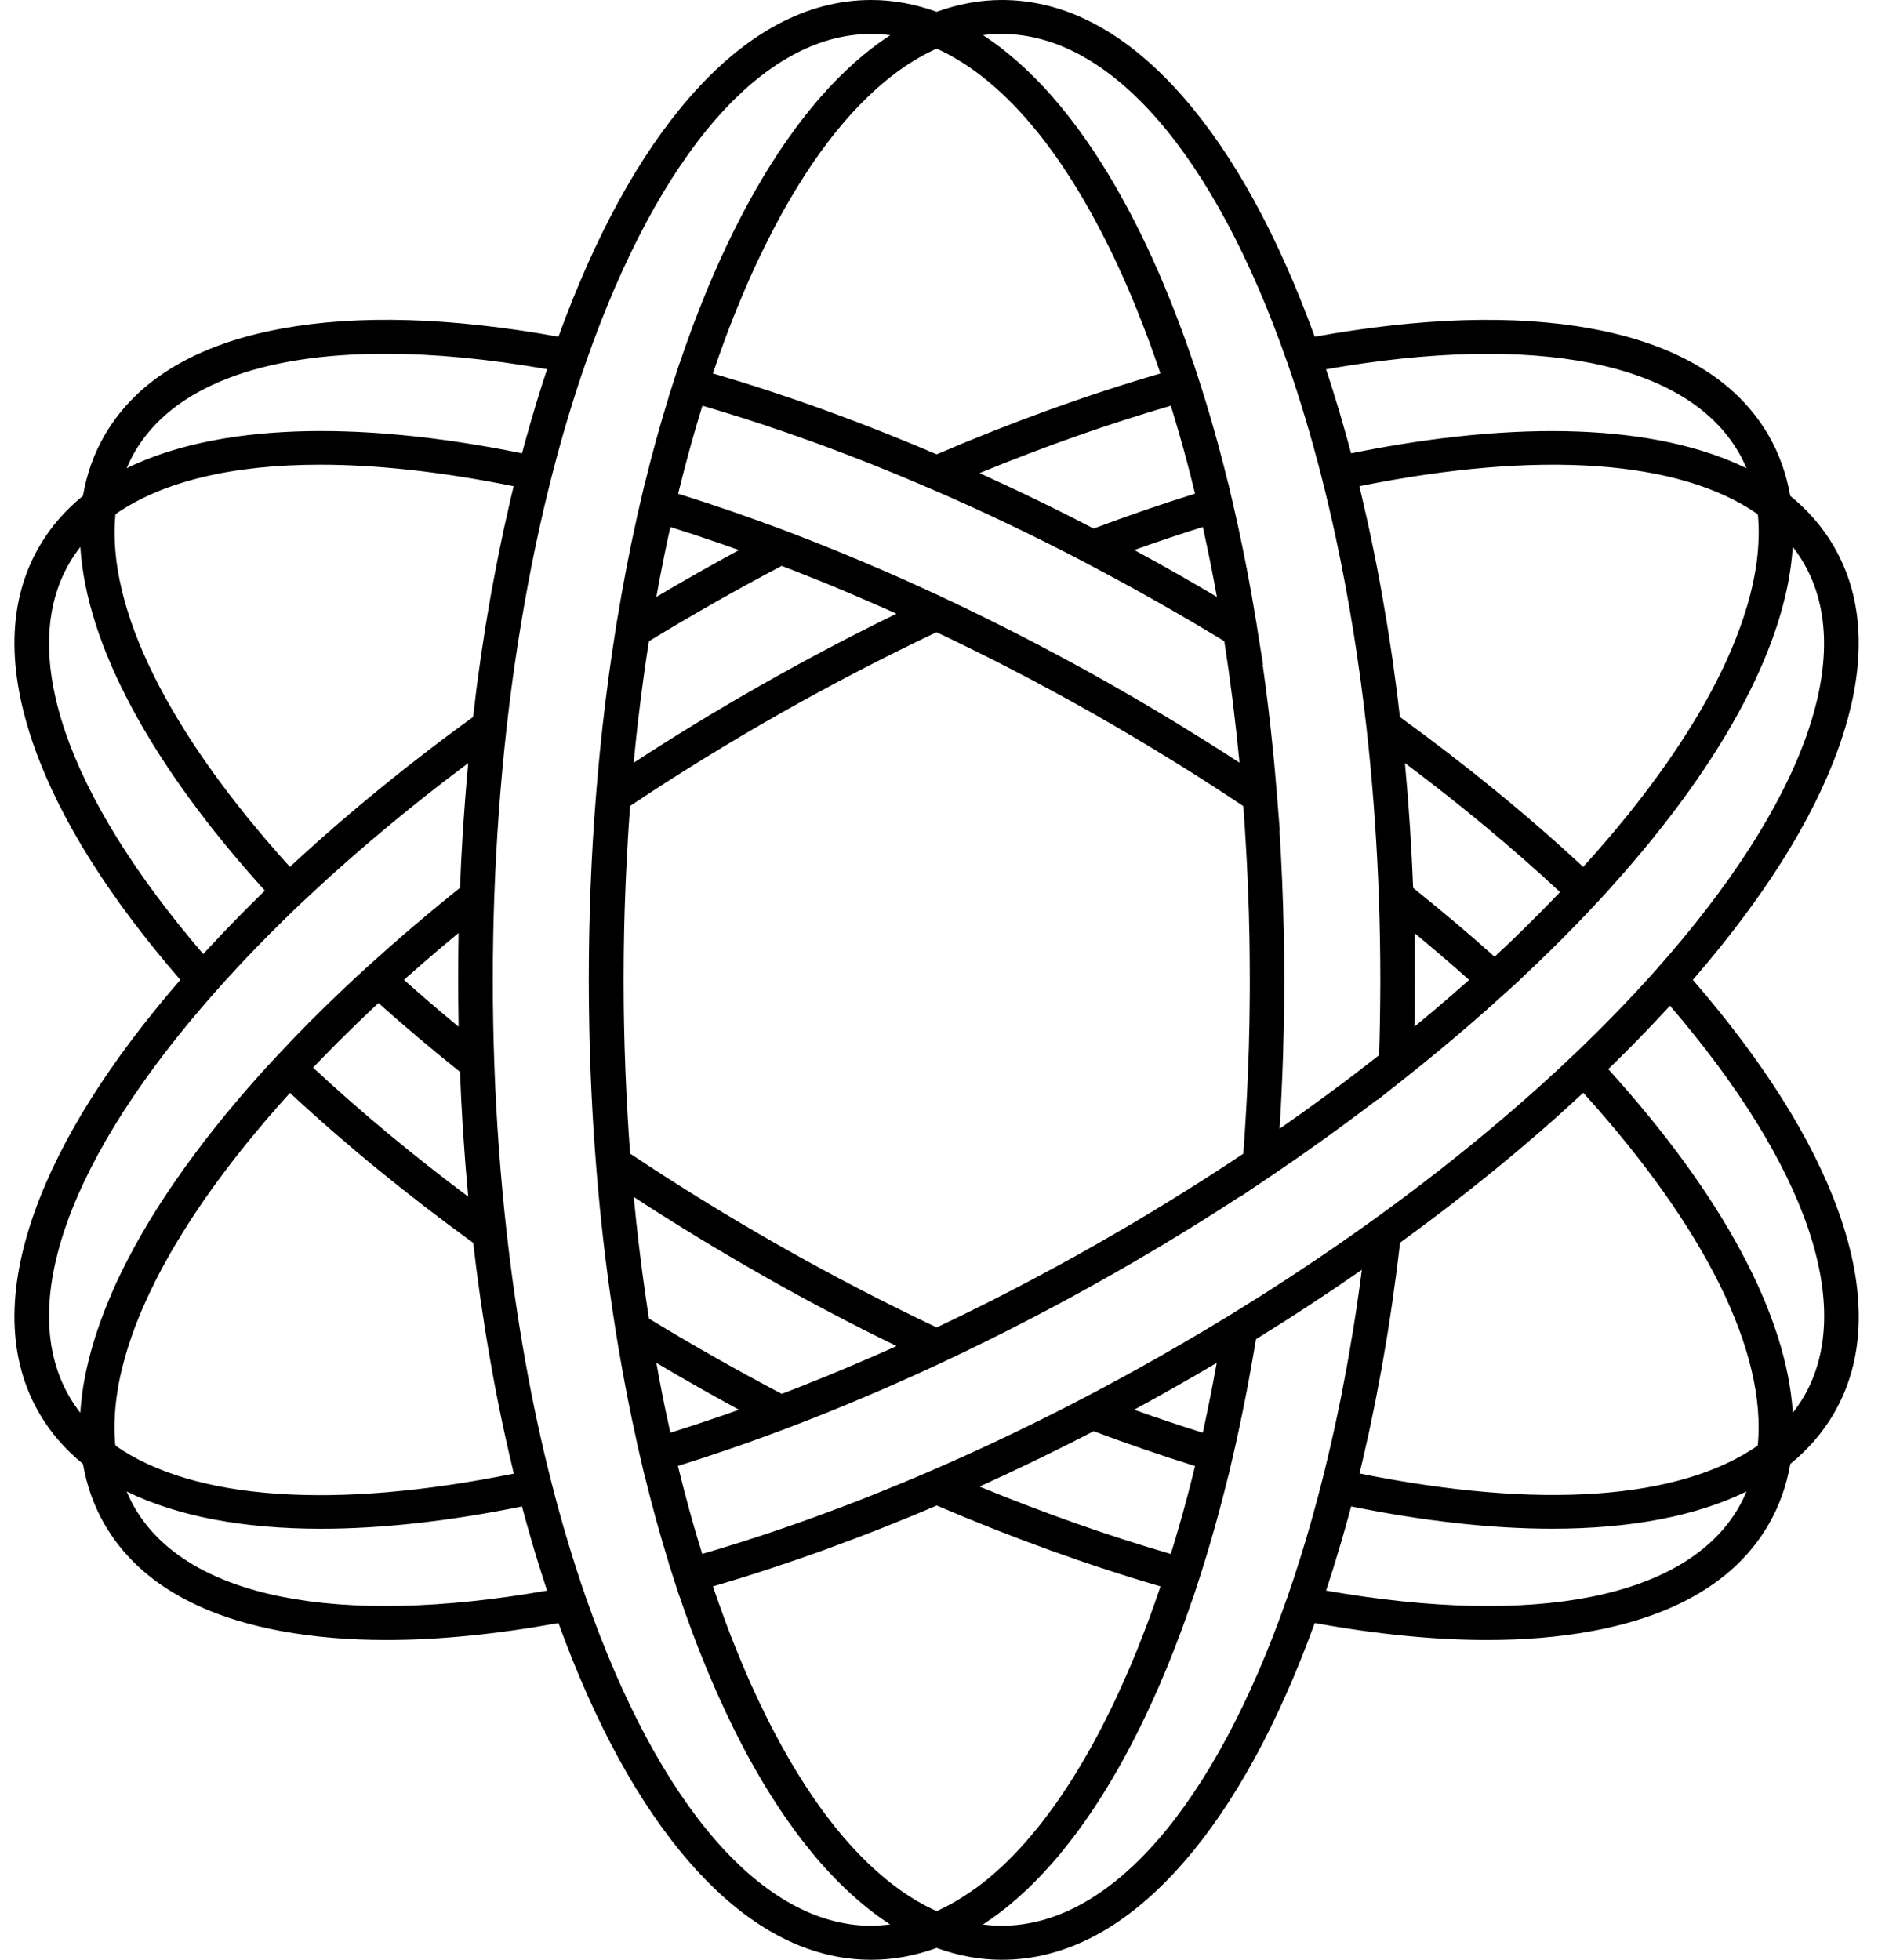 <svg width="46" height="48" viewBox="0 0 46 48" fill="none" xmlns="http://www.w3.org/2000/svg">
<path d="M41.465 23.999C43.194 22.003 44.392 20.103 45.024 18.346C45.733 16.378 45.694 14.701 44.906 13.361C44.638 12.905 44.285 12.498 43.854 12.149V12.144L43.849 12.141C43.755 11.6 43.574 11.096 43.306 10.64C42.519 9.3 41.059 8.427 38.968 8.047C37.103 7.707 34.828 7.775 32.203 8.247C31.306 5.779 30.229 3.81 28.996 2.393C27.615 0.805 26.116 0 24.54 0C24.005 0 23.47 0.098 22.946 0.288L22.941 0.286L22.936 0.288C22.411 0.098 21.875 0 21.341 0C19.765 0 18.266 0.805 16.885 2.392C15.652 3.809 14.575 5.778 13.679 8.247C11.053 7.774 8.778 7.706 6.913 8.046C4.822 8.426 3.363 9.299 2.575 10.639C2.306 11.096 2.124 11.603 2.032 12.145C1.6 12.495 1.245 12.903 0.976 13.361C0.188 14.701 0.149 16.378 0.858 18.346C1.49 20.103 2.688 22.003 4.417 23.999C2.688 25.995 1.49 27.896 0.858 29.653C0.149 31.621 0.188 33.299 0.976 34.639C1.244 35.094 1.598 35.501 2.028 35.851V35.857L2.033 35.86C2.127 36.401 2.308 36.904 2.576 37.36C3.363 38.7 4.823 39.573 6.914 39.954C7.694 40.096 8.545 40.168 9.464 40.168C10.742 40.168 12.152 40.028 13.679 39.753C14.576 42.222 15.653 44.191 16.886 45.608C18.268 47.195 19.767 48 21.342 48C21.877 48 22.412 47.902 22.936 47.712L22.942 47.714L22.947 47.712C23.471 47.902 24.007 48 24.541 48C26.117 48 27.616 47.195 28.997 45.608C30.23 44.192 31.307 42.222 32.203 39.753C33.731 40.028 35.141 40.168 36.419 40.168C37.338 40.168 38.189 40.097 38.969 39.954C41.06 39.573 42.52 38.7 43.307 37.361C43.576 36.904 43.758 36.398 43.851 35.856C44.283 35.505 44.638 35.097 44.907 34.64C45.695 33.3 45.734 31.623 45.025 29.654C44.392 27.898 43.194 25.997 41.466 24.001L41.465 23.999ZM43.914 13.397C44.009 13.519 44.094 13.646 44.172 13.777C45.498 16.034 44.192 19.66 40.588 23.726C39.956 24.439 39.257 25.16 38.51 25.869C38.239 26.126 37.962 26.382 37.678 26.637C37.489 26.807 37.297 26.977 37.102 27.145C37.005 27.23 36.907 27.314 36.807 27.398C35.818 28.241 34.759 29.069 33.642 29.874L33.633 29.88C33.498 29.978 33.361 30.075 33.224 30.172C33.008 30.325 32.789 30.476 32.569 30.627C32.379 30.757 32.188 30.887 31.995 31.015C31.829 31.125 31.662 31.236 31.494 31.346C31.053 31.634 30.604 31.917 30.151 32.195C29.755 32.438 29.352 32.678 28.948 32.912C28.757 33.024 28.566 33.134 28.375 33.242C27.772 33.584 27.162 33.916 26.562 34.23C26.404 34.312 26.247 34.393 26.089 34.474C24.984 35.038 23.87 35.563 22.769 36.038C22.545 36.136 22.322 36.23 22.099 36.322C22.081 36.33 22.062 36.337 22.045 36.344C21.831 36.433 21.618 36.519 21.406 36.604C21.379 36.615 21.352 36.626 21.324 36.637C21.117 36.719 20.911 36.8 20.704 36.878C20.672 36.89 20.641 36.902 20.609 36.914C20.404 36.992 20.201 37.067 19.998 37.141C19.966 37.153 19.934 37.164 19.902 37.176C19.698 37.25 19.494 37.322 19.292 37.392C19.263 37.402 19.234 37.413 19.204 37.422C18.998 37.493 18.792 37.563 18.587 37.63C18.565 37.637 18.543 37.644 18.521 37.651C18.309 37.721 18.097 37.789 17.885 37.854C17.877 37.856 17.869 37.859 17.861 37.861C17.651 37.926 17.443 37.989 17.235 38.049C17.223 38.053 17.212 38.056 17.2 38.06C17.194 38.039 17.187 38.018 17.181 37.998C17.141 37.869 17.102 37.738 17.063 37.607C17.05 37.563 17.037 37.519 17.024 37.475C16.979 37.322 16.935 37.166 16.892 37.01C16.887 36.992 16.882 36.973 16.877 36.954C16.838 36.812 16.799 36.668 16.762 36.524C16.75 36.48 16.739 36.436 16.728 36.393C16.686 36.231 16.645 36.068 16.605 35.905C16.607 35.905 16.609 35.903 16.611 35.903C16.807 35.842 17.005 35.779 17.203 35.714C17.233 35.704 17.263 35.694 17.292 35.685C17.482 35.622 17.674 35.557 17.866 35.491C17.905 35.478 17.944 35.464 17.983 35.451C18.174 35.385 18.367 35.317 18.56 35.246C18.593 35.234 18.625 35.223 18.658 35.211C18.801 35.159 18.945 35.106 19.089 35.052H19.089L19.27 34.984C20.482 34.525 21.715 34.004 22.936 33.436H22.937L23.12 33.35C24.485 32.709 25.856 32 27.195 31.24C28.278 30.626 29.34 29.98 30.362 29.313V29.323L31.093 28.83L31.26 28.717V28.716C31.498 28.555 31.734 28.393 31.967 28.229C32.574 27.803 33.165 27.369 33.738 26.932V26.943L34.46 26.371C34.46 26.371 34.461 26.37 34.462 26.369L34.61 26.251C34.666 26.206 34.723 26.161 34.778 26.116C34.961 25.969 35.141 25.821 35.319 25.673C35.864 25.22 36.392 24.761 36.894 24.302C36.894 24.302 36.895 24.302 36.896 24.302L37.229 23.998L37.227 23.996C37.249 23.975 37.272 23.954 37.294 23.934C37.544 23.699 37.79 23.463 38.029 23.228C38.035 23.221 38.042 23.215 38.049 23.208C38.42 22.841 38.776 22.475 39.115 22.11L39.392 21.811L39.39 21.81C39.403 21.796 39.416 21.782 39.429 21.768C39.429 21.767 39.43 21.766 39.431 21.765C39.443 21.752 39.455 21.738 39.468 21.724C39.469 21.723 39.471 21.721 39.472 21.719C39.561 21.62 39.649 21.522 39.735 21.423C39.742 21.415 39.749 21.408 39.756 21.399C41.107 19.857 42.15 18.355 42.86 16.928C43.495 15.652 43.846 14.469 43.911 13.396L43.914 13.397ZM27.78 34.528C27.795 34.52 27.811 34.511 27.825 34.503C27.933 34.444 28.042 34.384 28.15 34.325C28.204 34.295 28.259 34.266 28.313 34.235C28.475 34.145 28.636 34.055 28.797 33.963C28.958 33.872 29.117 33.781 29.278 33.688C29.329 33.658 29.38 33.628 29.43 33.598C29.539 33.535 29.648 33.471 29.757 33.407C29.772 33.398 29.788 33.389 29.803 33.38C29.798 33.406 29.793 33.433 29.788 33.459C29.765 33.589 29.741 33.718 29.716 33.847C29.712 33.869 29.708 33.891 29.703 33.913C29.696 33.952 29.688 33.99 29.681 34.029C29.657 34.148 29.633 34.267 29.61 34.385C29.599 34.439 29.588 34.493 29.577 34.546C29.552 34.668 29.526 34.79 29.5 34.911C29.496 34.928 29.493 34.945 29.489 34.961C29.481 34.995 29.475 35.029 29.467 35.062C29.465 35.072 29.462 35.081 29.46 35.091C28.909 34.919 28.347 34.73 27.779 34.527L27.78 34.528ZM29.272 35.906C29.265 35.934 29.259 35.962 29.251 35.991C29.231 36.076 29.209 36.16 29.188 36.245C29.178 36.284 29.168 36.324 29.158 36.363C29.137 36.441 29.117 36.52 29.097 36.598C29.086 36.639 29.076 36.68 29.064 36.721C29.044 36.799 29.022 36.877 29.001 36.954C28.99 36.992 28.98 37.03 28.97 37.069C28.946 37.152 28.924 37.235 28.899 37.319C28.89 37.349 28.882 37.38 28.872 37.411C28.809 37.631 28.745 37.847 28.678 38.061C27.155 37.618 25.585 37.064 23.992 36.41C24.002 36.406 24.013 36.401 24.023 36.396C24.238 36.298 24.453 36.199 24.669 36.098C24.721 36.074 24.774 36.049 24.826 36.024C25.023 35.931 25.221 35.837 25.418 35.741C25.444 35.728 25.469 35.716 25.495 35.704C25.711 35.599 25.927 35.491 26.143 35.383C26.197 35.356 26.25 35.329 26.304 35.302C26.466 35.22 26.627 35.138 26.788 35.054C27.629 35.368 28.462 35.655 29.272 35.907L29.272 35.906ZM26.789 12.946C26.627 12.862 26.464 12.779 26.302 12.696C26.249 12.67 26.198 12.643 26.145 12.617C25.928 12.507 25.71 12.399 25.492 12.293C25.47 12.283 25.448 12.272 25.426 12.261C25.328 12.213 25.229 12.165 25.131 12.118C25.028 12.069 24.924 12.02 24.821 11.971C24.771 11.948 24.721 11.924 24.672 11.901C24.454 11.799 24.237 11.699 24.02 11.6C24.011 11.597 24.002 11.592 23.993 11.588C25.583 10.935 27.153 10.382 28.679 9.937C28.711 10.04 28.742 10.143 28.773 10.248C28.777 10.26 28.78 10.273 28.784 10.285C28.814 10.384 28.843 10.483 28.872 10.582C28.883 10.622 28.895 10.661 28.905 10.701C28.927 10.774 28.947 10.848 28.968 10.922C28.98 10.967 28.993 11.014 29.006 11.059C29.025 11.129 29.044 11.198 29.062 11.267C29.075 11.315 29.087 11.362 29.1 11.41C29.118 11.48 29.136 11.55 29.154 11.62C29.167 11.668 29.179 11.714 29.19 11.761C29.209 11.837 29.228 11.914 29.247 11.991C29.256 12.024 29.264 12.058 29.272 12.091C28.454 12.346 27.621 12.633 26.789 12.945V12.946ZM29.462 12.907C29.464 12.917 29.466 12.927 29.468 12.936C29.475 12.964 29.481 12.992 29.487 13.018C29.493 13.045 29.498 13.072 29.504 13.099C29.529 13.215 29.554 13.331 29.579 13.448C29.59 13.504 29.602 13.56 29.614 13.617C29.637 13.734 29.661 13.851 29.684 13.968C29.692 14.01 29.7 14.052 29.708 14.093C29.711 14.11 29.714 14.126 29.718 14.143C29.744 14.278 29.769 14.414 29.794 14.549C29.798 14.573 29.802 14.596 29.807 14.619C29.791 14.61 29.777 14.602 29.762 14.593C29.653 14.528 29.544 14.465 29.436 14.402C29.384 14.371 29.332 14.34 29.28 14.311C29.143 14.232 29.007 14.153 28.87 14.075C28.847 14.062 28.824 14.049 28.801 14.036C28.64 13.945 28.479 13.854 28.317 13.764C28.26 13.733 28.203 13.701 28.145 13.67C28.041 13.613 27.937 13.555 27.833 13.498C27.816 13.489 27.799 13.48 27.782 13.471C28.346 13.269 28.909 13.081 29.464 12.907H29.462ZM26.562 13.769C26.752 13.869 26.942 13.97 27.133 14.072C27.548 14.294 27.963 14.523 28.375 14.757C28.517 14.838 28.66 14.919 28.802 15.001C28.851 15.029 28.898 15.058 28.947 15.085C29.041 15.14 29.135 15.195 29.229 15.25C29.285 15.283 29.34 15.316 29.395 15.349C29.481 15.4 29.568 15.451 29.654 15.503C29.712 15.538 29.771 15.573 29.83 15.609C29.882 15.641 29.935 15.673 29.988 15.704C29.992 15.733 29.997 15.763 30.001 15.792C30.031 15.983 30.059 16.174 30.087 16.368C30.091 16.398 30.095 16.427 30.099 16.457C30.13 16.675 30.159 16.895 30.187 17.115C30.193 17.166 30.199 17.216 30.206 17.267C30.229 17.459 30.252 17.652 30.273 17.846C30.277 17.881 30.282 17.918 30.286 17.954C30.31 18.176 30.333 18.399 30.355 18.623C30.356 18.642 30.359 18.661 30.36 18.679C30.338 18.665 30.315 18.65 30.293 18.636C30.07 18.491 29.846 18.347 29.619 18.205C29.584 18.183 29.549 18.161 29.514 18.139C29.305 18.008 29.095 17.878 28.883 17.749C28.844 17.724 28.804 17.7 28.764 17.675C28.534 17.536 28.303 17.398 28.071 17.261C28.02 17.232 27.971 17.203 27.921 17.173C27.848 17.131 27.776 17.087 27.702 17.045C27.535 16.948 27.367 16.852 27.2 16.757C27.033 16.662 26.865 16.568 26.697 16.474C26.388 16.303 26.079 16.136 25.768 15.971C25.231 15.685 24.69 15.407 24.15 15.141C24.141 15.136 24.133 15.132 24.124 15.128C23.865 15 23.607 14.876 23.349 14.753C23.274 14.718 23.2 14.682 23.125 14.647L22.943 14.561H22.942C22.683 14.441 22.423 14.322 22.163 14.205C22.002 14.134 21.841 14.063 21.68 13.993C20.876 13.643 20.071 13.315 19.275 13.013C19.273 13.013 19.271 13.012 19.269 13.011L19.094 12.945H19.093C18.948 12.891 18.803 12.837 18.658 12.785C18.63 12.774 18.601 12.764 18.573 12.754C18.377 12.683 18.181 12.614 17.986 12.546C17.951 12.534 17.917 12.522 17.883 12.511C17.688 12.444 17.492 12.378 17.299 12.314C17.271 12.305 17.244 12.296 17.216 12.287C17.139 12.262 17.061 12.236 16.983 12.211C16.861 12.171 16.738 12.133 16.617 12.095C16.614 12.095 16.612 12.094 16.61 12.093C16.651 11.927 16.693 11.761 16.735 11.598C16.746 11.558 16.756 11.518 16.766 11.478C16.806 11.326 16.846 11.176 16.887 11.027C16.89 11.014 16.893 11.002 16.897 10.988C16.941 10.829 16.986 10.671 17.032 10.514C17.043 10.475 17.055 10.435 17.066 10.396C17.106 10.258 17.148 10.122 17.19 9.986C17.195 9.97 17.2 9.954 17.204 9.937C17.213 9.94 17.222 9.942 17.232 9.945C17.444 10.007 17.657 10.072 17.871 10.138C17.876 10.139 17.881 10.141 17.887 10.143C18.099 10.208 18.312 10.276 18.526 10.346C18.547 10.353 18.568 10.36 18.588 10.366C18.794 10.434 19 10.504 19.206 10.575C19.235 10.584 19.264 10.594 19.292 10.604C19.495 10.675 19.699 10.747 19.903 10.821C19.935 10.832 19.967 10.844 19.998 10.855C20.202 10.929 20.406 11.005 20.61 11.083C20.642 11.095 20.673 11.107 20.705 11.119C20.912 11.198 21.118 11.279 21.326 11.361C21.353 11.371 21.38 11.382 21.407 11.393C21.62 11.479 21.834 11.565 22.048 11.654C22.065 11.662 22.082 11.668 22.1 11.676C22.324 11.769 22.548 11.864 22.773 11.961C24.028 12.501 25.304 13.11 26.565 13.769L26.562 13.769ZM17.018 13.101C17.032 13.105 17.047 13.11 17.061 13.115C17.249 13.177 17.438 13.241 17.628 13.307C17.663 13.319 17.698 13.331 17.733 13.343C17.855 13.386 17.977 13.43 18.1 13.473C17.76 13.658 17.419 13.846 17.082 14.037C16.742 14.229 16.407 14.424 16.077 14.62C16.1 14.493 16.122 14.367 16.146 14.242C16.153 14.208 16.159 14.173 16.166 14.138C16.203 13.944 16.241 13.752 16.28 13.56C16.284 13.543 16.287 13.527 16.291 13.51C16.328 13.327 16.367 13.145 16.407 12.966C16.411 12.946 16.415 12.927 16.42 12.908C16.433 12.912 16.447 12.917 16.461 12.921C16.646 12.979 16.832 13.039 17.019 13.1L17.018 13.101ZM17.506 14.757C18.05 14.449 18.601 14.147 19.147 13.86C19.2 13.88 19.252 13.9 19.305 13.92C19.374 13.947 19.444 13.974 19.513 14.002C19.598 14.035 19.683 14.069 19.769 14.103C19.837 14.131 19.906 14.158 19.975 14.185C20.062 14.22 20.149 14.256 20.236 14.291C20.303 14.319 20.37 14.346 20.438 14.374C20.527 14.411 20.616 14.448 20.705 14.486C20.77 14.514 20.836 14.541 20.902 14.569C20.993 14.608 21.084 14.647 21.175 14.687C21.239 14.714 21.302 14.741 21.366 14.769C21.461 14.81 21.555 14.852 21.65 14.894C21.71 14.921 21.77 14.947 21.831 14.974C21.873 14.993 21.916 15.013 21.958 15.032C20.858 15.568 19.76 16.147 18.682 16.758C17.603 17.369 16.544 18.014 15.522 18.681C15.527 18.637 15.53 18.592 15.534 18.548C15.541 18.475 15.549 18.402 15.556 18.33C15.565 18.238 15.575 18.144 15.585 18.052C15.593 17.976 15.602 17.9 15.61 17.825C15.62 17.736 15.63 17.647 15.641 17.558C15.65 17.481 15.659 17.404 15.669 17.328C15.679 17.24 15.69 17.153 15.701 17.066C15.711 16.99 15.721 16.914 15.731 16.839C15.742 16.751 15.755 16.663 15.766 16.575C15.776 16.501 15.787 16.428 15.797 16.354C15.81 16.265 15.822 16.176 15.836 16.087C15.847 16.017 15.857 15.947 15.868 15.877C15.876 15.819 15.885 15.762 15.895 15.706C16.414 15.388 16.956 15.07 17.506 14.758V14.757ZM19.106 17.478C20.366 16.764 21.655 16.094 22.939 15.485C22.997 15.512 23.054 15.539 23.111 15.566C23.187 15.603 23.263 15.639 23.34 15.676C23.43 15.719 23.52 15.763 23.61 15.807C23.684 15.844 23.759 15.88 23.834 15.917C23.925 15.962 24.017 16.009 24.109 16.054C24.182 16.091 24.255 16.127 24.327 16.163C24.421 16.211 24.515 16.259 24.609 16.307C24.68 16.343 24.75 16.38 24.82 16.416C24.917 16.465 25.012 16.516 25.109 16.567C25.177 16.603 25.244 16.638 25.312 16.674C25.412 16.727 25.512 16.78 25.612 16.835C25.675 16.869 25.739 16.903 25.802 16.937C25.913 16.998 26.024 17.059 26.135 17.119C26.187 17.148 26.239 17.176 26.29 17.204C26.453 17.295 26.615 17.385 26.776 17.477C26.938 17.569 27.1 17.661 27.261 17.755C27.309 17.783 27.356 17.811 27.403 17.839C27.516 17.905 27.63 17.971 27.741 18.038C27.801 18.073 27.86 18.108 27.92 18.144C28.02 18.204 28.119 18.263 28.219 18.323C28.284 18.363 28.349 18.403 28.416 18.444C28.508 18.5 28.6 18.555 28.692 18.612C28.762 18.656 28.831 18.699 28.901 18.742C28.987 18.796 29.074 18.85 29.16 18.904C29.232 18.95 29.304 18.996 29.377 19.041C29.459 19.094 29.541 19.146 29.623 19.199C29.697 19.247 29.771 19.295 29.846 19.343C29.924 19.394 30.002 19.445 30.08 19.496C30.156 19.546 30.232 19.596 30.307 19.646C30.356 19.678 30.404 19.711 30.453 19.743C30.457 19.801 30.461 19.858 30.466 19.915C30.472 20.004 30.479 20.093 30.485 20.183C30.491 20.273 30.497 20.364 30.502 20.455C30.508 20.543 30.514 20.632 30.518 20.721C30.524 20.814 30.528 20.907 30.534 21C30.538 21.087 30.543 21.175 30.547 21.262C30.552 21.358 30.555 21.454 30.56 21.549C30.564 21.635 30.568 21.72 30.571 21.805C30.575 21.905 30.578 22.006 30.581 22.107C30.584 22.188 30.587 22.27 30.59 22.351C30.593 22.458 30.595 22.565 30.597 22.671C30.599 22.747 30.601 22.823 30.603 22.899C30.605 23.02 30.606 23.142 30.608 23.263C30.609 23.325 30.61 23.386 30.61 23.448C30.612 23.632 30.613 23.816 30.613 24C30.613 24.184 30.613 24.368 30.61 24.552C30.61 24.614 30.609 24.675 30.608 24.738C30.606 24.858 30.605 24.98 30.603 25.101C30.601 25.177 30.599 25.253 30.597 25.329C30.595 25.436 30.593 25.543 30.59 25.65C30.587 25.732 30.584 25.813 30.581 25.894C30.578 25.994 30.575 26.095 30.571 26.195C30.568 26.281 30.564 26.366 30.56 26.451C30.556 26.547 30.552 26.643 30.547 26.739C30.543 26.826 30.538 26.913 30.534 27.001C30.529 27.094 30.524 27.187 30.518 27.28C30.513 27.368 30.508 27.456 30.502 27.544C30.496 27.635 30.491 27.727 30.485 27.818C30.479 27.907 30.473 27.996 30.466 28.084C30.462 28.141 30.457 28.199 30.453 28.257C30.401 28.291 30.349 28.326 30.297 28.361C30.226 28.408 30.156 28.454 30.086 28.501C30.004 28.555 29.922 28.608 29.839 28.662C29.769 28.708 29.698 28.753 29.627 28.799C29.544 28.852 29.459 28.906 29.375 28.96C29.304 29.005 29.234 29.05 29.163 29.094C29.077 29.149 28.99 29.203 28.904 29.256C28.834 29.3 28.765 29.344 28.694 29.387C28.605 29.442 28.516 29.496 28.426 29.55C28.358 29.592 28.29 29.634 28.22 29.676C28.127 29.733 28.032 29.789 27.938 29.845C27.873 29.884 27.808 29.923 27.743 29.961C27.637 30.024 27.53 30.086 27.424 30.148C27.37 30.18 27.317 30.212 27.262 30.242C27.101 30.336 26.94 30.428 26.778 30.52C26.616 30.612 26.454 30.703 26.292 30.793C26.242 30.82 26.193 30.847 26.143 30.874C26.03 30.936 25.916 30.998 25.803 31.06C25.742 31.093 25.681 31.125 25.62 31.158C25.517 31.213 25.415 31.269 25.313 31.323C25.246 31.359 25.179 31.393 25.112 31.429C25.015 31.48 24.919 31.531 24.822 31.581C24.751 31.618 24.68 31.655 24.608 31.691C24.515 31.739 24.423 31.786 24.331 31.833C24.256 31.871 24.182 31.908 24.106 31.946C24.052 31.973 23.998 32 23.945 32.026C23.909 32.044 23.873 32.062 23.838 32.079C23.762 32.117 23.685 32.154 23.609 32.192C23.521 32.235 23.432 32.279 23.344 32.321C23.267 32.358 23.191 32.394 23.114 32.431C23.057 32.459 23 32.485 22.943 32.512C21.658 31.903 20.369 31.233 19.109 30.519C17.847 29.803 16.613 29.042 15.435 28.255C15.431 28.191 15.425 28.127 15.421 28.064C15.415 27.984 15.409 27.905 15.404 27.825C15.397 27.724 15.391 27.623 15.385 27.522C15.381 27.443 15.375 27.364 15.371 27.285C15.365 27.183 15.359 27.081 15.354 26.978C15.35 26.9 15.346 26.821 15.342 26.742C15.336 26.639 15.333 26.534 15.328 26.43C15.325 26.352 15.321 26.274 15.318 26.197C15.315 26.089 15.311 25.983 15.307 25.875C15.305 25.8 15.302 25.725 15.299 25.65C15.296 25.538 15.294 25.425 15.291 25.313C15.289 25.242 15.287 25.171 15.286 25.1C15.283 24.976 15.282 24.853 15.28 24.729C15.28 24.669 15.278 24.61 15.278 24.549C15.277 24.366 15.275 24.182 15.275 23.998C15.275 23.813 15.276 23.63 15.278 23.446C15.278 23.386 15.28 23.327 15.28 23.267C15.282 23.143 15.283 23.019 15.286 22.895C15.287 22.825 15.289 22.754 15.29 22.684C15.292 22.571 15.296 22.458 15.299 22.345C15.301 22.271 15.303 22.197 15.306 22.123C15.31 22.015 15.313 21.905 15.318 21.797C15.321 21.721 15.324 21.646 15.327 21.57C15.332 21.464 15.336 21.357 15.342 21.251C15.346 21.175 15.349 21.099 15.354 21.022C15.359 20.916 15.365 20.811 15.371 20.707C15.375 20.631 15.38 20.555 15.384 20.478C15.391 20.374 15.397 20.27 15.404 20.166C15.409 20.09 15.415 20.015 15.42 19.939C15.425 19.872 15.43 19.806 15.435 19.739C16.614 18.952 17.848 18.191 19.109 17.476L19.106 17.478ZM18.683 31.242C19.761 31.853 20.859 32.432 21.959 32.968C21.916 32.988 21.873 33.007 21.831 33.027C21.773 33.052 21.716 33.077 21.658 33.103C21.561 33.146 21.463 33.189 21.367 33.231C21.304 33.259 21.241 33.286 21.178 33.312C21.086 33.352 20.994 33.392 20.902 33.431C20.836 33.459 20.771 33.486 20.705 33.514C20.616 33.551 20.528 33.589 20.439 33.625C20.371 33.654 20.303 33.681 20.235 33.709C20.148 33.744 20.062 33.78 19.976 33.814C19.907 33.842 19.837 33.869 19.768 33.897C19.684 33.931 19.599 33.964 19.514 33.998C19.444 34.025 19.373 34.053 19.303 34.08C19.251 34.1 19.2 34.119 19.148 34.139C18.603 33.853 18.052 33.551 17.507 33.242C16.956 32.93 16.415 32.612 15.895 32.295C15.887 32.241 15.879 32.187 15.87 32.132C15.859 32.058 15.847 31.984 15.837 31.908C15.824 31.823 15.812 31.737 15.799 31.651C15.789 31.575 15.777 31.498 15.768 31.422C15.756 31.337 15.745 31.251 15.733 31.165C15.723 31.087 15.713 31.011 15.703 30.933C15.692 30.847 15.682 30.76 15.671 30.675C15.662 30.597 15.652 30.519 15.643 30.441C15.632 30.354 15.623 30.265 15.613 30.177C15.605 30.101 15.596 30.024 15.587 29.947C15.578 29.855 15.568 29.763 15.559 29.671C15.552 29.598 15.544 29.524 15.536 29.451C15.532 29.407 15.528 29.362 15.524 29.318C16.546 29.984 17.606 30.629 18.684 31.241L18.683 31.242ZM17.083 33.964C17.42 34.155 17.761 34.343 18.1 34.528C17.976 34.572 17.853 34.617 17.73 34.659C17.693 34.672 17.657 34.684 17.621 34.696C17.433 34.761 17.245 34.825 17.059 34.886C17.043 34.891 17.026 34.896 17.01 34.902C16.829 34.961 16.65 35.019 16.472 35.075C16.455 35.08 16.437 35.086 16.42 35.091C16.415 35.072 16.411 35.053 16.407 35.034C16.367 34.855 16.329 34.675 16.291 34.494C16.288 34.475 16.284 34.457 16.279 34.437C16.24 34.247 16.202 34.056 16.166 33.863C16.159 33.828 16.152 33.792 16.145 33.757C16.122 33.632 16.1 33.506 16.077 33.38C16.407 33.576 16.743 33.771 17.083 33.963V33.964ZM34.654 23.452C34.654 23.393 34.653 23.333 34.652 23.274C34.65 23.15 34.649 23.025 34.647 22.901C34.647 22.885 34.647 22.868 34.647 22.853C35.106 23.233 35.554 23.616 35.984 24C35.976 24.008 35.968 24.014 35.96 24.022C35.94 24.04 35.919 24.058 35.898 24.077C35.878 24.094 35.858 24.112 35.839 24.129C35.748 24.21 35.657 24.29 35.564 24.369C35.52 24.408 35.476 24.446 35.432 24.484C35.342 24.561 35.252 24.638 35.161 24.715C35.127 24.744 35.093 24.773 35.059 24.802C35.045 24.813 35.031 24.825 35.018 24.836C34.913 24.923 34.809 25.011 34.704 25.098C34.685 25.114 34.665 25.131 34.645 25.147C34.645 25.131 34.645 25.115 34.645 25.099C34.647 24.975 34.649 24.851 34.65 24.726C34.65 24.667 34.652 24.608 34.653 24.548C34.654 24.365 34.655 24.182 34.655 23.999C34.655 23.816 34.654 23.634 34.653 23.451L34.654 23.452ZM34.613 21.747C34.606 21.568 34.599 21.389 34.59 21.21C34.587 21.152 34.584 21.093 34.581 21.034C34.569 20.796 34.555 20.558 34.54 20.32C34.539 20.294 34.536 20.268 34.535 20.242C34.52 20.023 34.505 19.806 34.489 19.589C34.484 19.533 34.48 19.478 34.476 19.423C34.457 19.188 34.437 18.953 34.415 18.72C34.414 18.71 34.413 18.7 34.413 18.69C35.783 19.715 37.057 20.775 38.212 21.849C38.137 21.927 38.063 22.005 37.987 22.083C37.976 22.094 37.966 22.104 37.956 22.115C37.884 22.188 37.813 22.262 37.74 22.335C37.712 22.364 37.683 22.392 37.655 22.42C37.6 22.476 37.544 22.532 37.487 22.588C37.455 22.62 37.423 22.652 37.39 22.684C37.337 22.737 37.283 22.789 37.229 22.842C37.195 22.875 37.161 22.908 37.128 22.941C37.073 22.994 37.017 23.047 36.962 23.1C36.929 23.131 36.896 23.163 36.862 23.195C36.802 23.252 36.741 23.309 36.68 23.366C36.657 23.389 36.632 23.411 36.609 23.433C35.976 22.867 35.307 22.302 34.615 21.748L34.613 21.747ZM43.06 12.624C43.063 12.659 43.065 12.696 43.068 12.732C43.07 12.771 43.073 12.811 43.074 12.851C43.076 12.887 43.076 12.925 43.077 12.963C43.077 13.003 43.078 13.042 43.078 13.083C43.078 13.121 43.076 13.159 43.074 13.197C43.073 13.237 43.072 13.278 43.07 13.319C43.068 13.357 43.065 13.397 43.062 13.437C43.059 13.478 43.056 13.519 43.052 13.56C43.049 13.6 43.044 13.64 43.039 13.681C43.034 13.722 43.029 13.763 43.023 13.805C43.017 13.846 43.011 13.887 43.004 13.928C42.997 13.97 42.99 14.013 42.982 14.055C42.975 14.096 42.967 14.138 42.958 14.181C42.95 14.223 42.941 14.266 42.931 14.308C42.922 14.351 42.913 14.393 42.902 14.437C42.892 14.48 42.881 14.523 42.87 14.567C42.858 14.61 42.847 14.653 42.835 14.697C42.823 14.741 42.811 14.785 42.798 14.829C42.785 14.873 42.771 14.917 42.757 14.961C42.744 15.005 42.73 15.05 42.715 15.094C42.7 15.139 42.685 15.184 42.669 15.229C42.654 15.274 42.638 15.319 42.622 15.364C42.605 15.409 42.589 15.455 42.571 15.501C42.554 15.547 42.536 15.592 42.519 15.638C42.501 15.684 42.482 15.73 42.463 15.777C42.444 15.822 42.425 15.868 42.406 15.915C42.386 15.962 42.365 16.008 42.345 16.055C42.333 16.081 42.321 16.108 42.309 16.134C42.3 16.154 42.291 16.174 42.282 16.195C42.26 16.242 42.238 16.289 42.215 16.337C42.193 16.384 42.17 16.432 42.147 16.479C42.123 16.527 42.1 16.575 42.076 16.622C42.052 16.67 42.028 16.718 42.003 16.766C41.977 16.814 41.952 16.863 41.927 16.911C41.901 16.96 41.874 17.009 41.847 17.057C41.82 17.106 41.794 17.154 41.767 17.202C41.739 17.252 41.711 17.302 41.682 17.352C41.654 17.4 41.626 17.449 41.597 17.497C41.568 17.547 41.537 17.598 41.507 17.648C41.477 17.696 41.448 17.746 41.417 17.794C41.386 17.845 41.353 17.896 41.321 17.947C41.29 17.997 41.259 18.045 41.227 18.094C41.194 18.146 41.16 18.198 41.125 18.25C41.092 18.299 41.06 18.348 41.027 18.397C40.992 18.45 40.955 18.503 40.919 18.556C40.885 18.605 40.852 18.653 40.818 18.703C40.779 18.756 40.741 18.811 40.702 18.865C40.667 18.913 40.633 18.962 40.598 19.01C40.558 19.065 40.517 19.121 40.475 19.176C40.44 19.224 40.405 19.272 40.368 19.321C40.326 19.377 40.282 19.434 40.238 19.491C40.202 19.539 40.166 19.586 40.129 19.633C40.084 19.692 40.038 19.75 39.991 19.808C39.954 19.855 39.917 19.901 39.88 19.948C39.832 20.008 39.782 20.068 39.733 20.128C39.696 20.173 39.658 20.219 39.62 20.265C39.569 20.328 39.515 20.39 39.462 20.452C39.426 20.495 39.389 20.54 39.352 20.583C39.294 20.65 39.236 20.718 39.176 20.785C39.142 20.825 39.109 20.863 39.074 20.903C39.004 20.982 38.932 21.062 38.861 21.141C38.836 21.169 38.812 21.197 38.786 21.225C38.784 21.228 38.781 21.23 38.779 21.233C37.429 19.978 35.921 18.745 34.29 17.561C34.267 17.358 34.243 17.154 34.217 16.952C34.206 16.863 34.194 16.776 34.181 16.687C34.159 16.514 34.136 16.341 34.111 16.169C34.096 16.064 34.08 15.96 34.064 15.856C34.041 15.703 34.017 15.549 33.993 15.396C33.975 15.285 33.956 15.176 33.938 15.067C33.914 14.921 33.889 14.776 33.864 14.632C33.845 14.52 33.824 14.409 33.804 14.298C33.778 14.158 33.752 14.017 33.725 13.878C33.703 13.766 33.681 13.656 33.658 13.545C33.631 13.407 33.603 13.271 33.574 13.135C33.55 13.024 33.527 12.915 33.503 12.805C33.473 12.671 33.443 12.536 33.412 12.403C33.387 12.294 33.362 12.187 33.337 12.079C33.323 12.023 33.31 11.964 33.297 11.909C37.699 11.02 41.142 11.261 43.052 12.593C43.053 12.603 43.055 12.612 43.055 12.621L43.06 12.624ZM42.574 11.056C42.651 11.188 42.719 11.326 42.779 11.469C40.596 10.399 37.226 10.266 33.094 11.103C33.088 11.077 33.081 11.052 33.073 11.026C33.052 10.947 33.031 10.867 33.008 10.789C32.996 10.746 32.984 10.702 32.972 10.659C32.952 10.585 32.931 10.512 32.91 10.439C32.898 10.396 32.885 10.352 32.872 10.309C32.85 10.233 32.828 10.157 32.806 10.081C32.794 10.043 32.783 10.005 32.772 9.968C32.74 9.863 32.708 9.758 32.676 9.654C32.674 9.648 32.672 9.64 32.67 9.633C32.636 9.524 32.601 9.415 32.566 9.306C32.555 9.271 32.543 9.236 32.531 9.201C32.514 9.148 32.497 9.096 32.48 9.045C37.62 8.142 41.285 8.868 42.573 11.058L42.574 11.056ZM24.54 0.832C27.194 0.832 29.74 3.757 31.523 8.856C31.833 9.739 32.118 10.694 32.374 11.693C32.495 12.172 32.61 12.66 32.717 13.157C33.038 14.647 33.291 16.215 33.472 17.835C33.604 19.008 33.697 20.218 33.753 21.441C33.76 21.615 33.768 21.79 33.774 21.965C33.797 22.633 33.81 23.317 33.81 24C33.81 24.163 33.809 24.326 33.807 24.489C33.807 24.545 33.806 24.6 33.805 24.656C33.804 24.763 33.803 24.87 33.801 24.976C33.8 25.043 33.798 25.108 33.797 25.175C33.794 25.27 33.793 25.367 33.791 25.462C33.789 25.532 33.787 25.6 33.785 25.669C33.783 25.728 33.781 25.786 33.779 25.844C33.753 25.865 33.728 25.885 33.702 25.905C33.553 26.021 33.404 26.137 33.252 26.253C33.224 26.274 33.197 26.296 33.169 26.317C32.994 26.45 32.818 26.583 32.639 26.715C32.595 26.748 32.55 26.78 32.505 26.813C32.352 26.926 32.197 27.039 32.042 27.151C32.009 27.175 31.976 27.199 31.942 27.223C31.76 27.354 31.576 27.483 31.392 27.612C31.376 27.624 31.359 27.635 31.342 27.647C31.344 27.62 31.345 27.593 31.347 27.566C31.363 27.305 31.378 27.043 31.39 26.78C31.392 26.74 31.394 26.699 31.395 26.658C31.407 26.414 31.416 26.17 31.424 25.924C31.426 25.88 31.427 25.834 31.429 25.789C31.437 25.524 31.443 25.258 31.448 24.991C31.449 24.934 31.449 24.877 31.45 24.82C31.454 24.546 31.456 24.272 31.456 23.998C31.456 23.617 31.453 23.236 31.445 22.856C31.428 22.01 31.393 21.169 31.34 20.34L31.348 20.346L31.279 19.478C31.279 19.474 31.279 19.47 31.278 19.465L31.263 19.28H31.262C31.239 18.997 31.214 18.715 31.186 18.435C31.114 17.707 31.028 16.986 30.928 16.279L30.938 16.285L30.794 15.385C30.794 15.385 30.793 15.378 30.793 15.374L30.765 15.197H30.764C30.73 14.994 30.697 14.792 30.661 14.591C30.521 13.802 30.363 13.027 30.188 12.28L30.087 11.844H30.084C29.868 10.962 29.627 10.107 29.364 9.298L29.24 8.912H29.237C29.234 8.903 29.231 8.893 29.227 8.883C29.212 8.838 29.196 8.794 29.181 8.75C29.149 8.658 29.118 8.566 29.086 8.476C29.068 8.424 29.049 8.373 29.031 8.321C29.001 8.238 28.971 8.156 28.941 8.074C28.921 8.022 28.902 7.97 28.882 7.917C28.852 7.838 28.822 7.758 28.791 7.679C28.771 7.628 28.752 7.577 28.732 7.526C28.7 7.445 28.667 7.364 28.635 7.284C28.616 7.238 28.597 7.192 28.579 7.146C28.541 7.054 28.502 6.962 28.464 6.871C28.45 6.84 28.437 6.807 28.424 6.776C28.372 6.654 28.318 6.534 28.265 6.414C28.255 6.39 28.243 6.366 28.233 6.342C28.19 6.248 28.147 6.155 28.103 6.063C28.084 6.022 28.065 5.983 28.046 5.943C28.011 5.868 27.974 5.792 27.938 5.718C27.916 5.675 27.895 5.633 27.874 5.59C27.839 5.52 27.804 5.45 27.768 5.382C27.746 5.339 27.724 5.297 27.702 5.254C27.666 5.185 27.63 5.118 27.593 5.05C27.572 5.011 27.551 4.97 27.529 4.931C27.489 4.859 27.45 4.788 27.409 4.717C27.391 4.685 27.372 4.651 27.354 4.619C27.3 4.525 27.245 4.432 27.19 4.34C27.186 4.332 27.181 4.324 27.177 4.316C27.117 4.216 27.056 4.117 26.995 4.02C26.978 3.994 26.962 3.969 26.945 3.943C26.901 3.873 26.857 3.805 26.812 3.737C26.79 3.704 26.768 3.671 26.746 3.639C26.705 3.579 26.665 3.52 26.625 3.462C26.601 3.428 26.578 3.394 26.554 3.361C26.515 3.305 26.474 3.249 26.435 3.195C26.411 3.162 26.387 3.13 26.363 3.098C26.322 3.042 26.28 2.987 26.239 2.933C26.216 2.904 26.194 2.875 26.171 2.845C26.124 2.785 26.076 2.725 26.028 2.667C26.011 2.646 25.995 2.625 25.977 2.604C25.912 2.525 25.846 2.448 25.779 2.371C25.773 2.364 25.766 2.356 25.759 2.348C25.7 2.281 25.64 2.215 25.581 2.151C25.56 2.128 25.538 2.106 25.517 2.084C25.472 2.036 25.426 1.988 25.38 1.941C25.355 1.916 25.331 1.891 25.306 1.867C25.263 1.824 25.22 1.782 25.177 1.741C25.151 1.716 25.124 1.691 25.098 1.667C25.055 1.626 25.012 1.587 24.969 1.549C24.943 1.526 24.918 1.503 24.892 1.48C24.846 1.44 24.8 1.401 24.753 1.363C24.73 1.344 24.707 1.323 24.683 1.305C24.626 1.258 24.569 1.214 24.512 1.169C24.499 1.159 24.486 1.149 24.474 1.14C24.404 1.087 24.334 1.035 24.263 0.986C24.245 0.973 24.226 0.961 24.207 0.948C24.163 0.919 24.121 0.889 24.078 0.861C24.233 0.84 24.388 0.831 24.544 0.831L24.54 0.832ZM21.902 1.815C21.938 1.788 21.975 1.761 22.011 1.735C22.042 1.713 22.072 1.691 22.102 1.671C22.138 1.645 22.176 1.62 22.212 1.596C22.242 1.576 22.272 1.556 22.302 1.537C22.34 1.513 22.377 1.491 22.414 1.468C22.445 1.45 22.474 1.432 22.505 1.414C22.543 1.393 22.581 1.372 22.619 1.351C22.648 1.335 22.679 1.318 22.709 1.303C22.747 1.283 22.786 1.264 22.826 1.246C22.855 1.232 22.884 1.217 22.914 1.203C22.923 1.2 22.932 1.196 22.94 1.191C22.949 1.195 22.957 1.199 22.965 1.202C22.999 1.217 23.032 1.235 23.066 1.25C23.102 1.267 23.138 1.285 23.174 1.303C23.207 1.32 23.24 1.339 23.273 1.357C23.309 1.376 23.345 1.396 23.38 1.417C23.413 1.435 23.447 1.456 23.479 1.476C23.515 1.497 23.551 1.519 23.586 1.541C23.618 1.562 23.651 1.584 23.684 1.606C23.719 1.629 23.754 1.653 23.789 1.677C23.822 1.7 23.854 1.724 23.887 1.747C23.922 1.773 23.957 1.799 23.992 1.825C24.023 1.85 24.056 1.875 24.088 1.9C24.123 1.928 24.157 1.956 24.192 1.984C24.224 2.01 24.256 2.038 24.288 2.065C24.322 2.094 24.357 2.124 24.391 2.154C24.423 2.183 24.454 2.211 24.486 2.24C24.521 2.271 24.555 2.303 24.589 2.336C24.62 2.365 24.651 2.396 24.683 2.427C24.718 2.46 24.751 2.494 24.784 2.528C24.816 2.56 24.847 2.592 24.878 2.624C24.911 2.66 24.945 2.695 24.978 2.732C25.009 2.766 25.04 2.799 25.07 2.833C25.104 2.871 25.136 2.908 25.17 2.946C25.2 2.981 25.231 3.017 25.261 3.053C25.294 3.092 25.326 3.131 25.36 3.172C25.39 3.208 25.42 3.245 25.45 3.283C25.483 3.324 25.516 3.365 25.548 3.407C25.577 3.445 25.607 3.484 25.637 3.523C25.669 3.566 25.701 3.61 25.733 3.653C25.763 3.693 25.792 3.733 25.821 3.774C25.853 3.819 25.885 3.864 25.916 3.91C25.945 3.952 25.974 3.993 26.003 4.036C26.034 4.082 26.066 4.13 26.097 4.177C26.126 4.22 26.154 4.264 26.182 4.308C26.213 4.356 26.245 4.405 26.276 4.455C26.304 4.499 26.332 4.544 26.36 4.59C26.391 4.64 26.422 4.691 26.452 4.742C26.48 4.788 26.508 4.835 26.535 4.882C26.566 4.935 26.596 4.987 26.625 5.04C26.653 5.088 26.68 5.135 26.708 5.184C26.738 5.238 26.768 5.293 26.797 5.348C26.824 5.397 26.851 5.446 26.877 5.496C26.907 5.552 26.936 5.609 26.966 5.665C26.993 5.716 27.018 5.766 27.045 5.818C27.075 5.875 27.104 5.934 27.133 5.992C27.158 6.045 27.184 6.096 27.21 6.148C27.239 6.208 27.268 6.269 27.297 6.33C27.322 6.383 27.347 6.436 27.372 6.489C27.401 6.551 27.429 6.614 27.458 6.677C27.482 6.731 27.507 6.784 27.532 6.84C27.56 6.904 27.588 6.969 27.616 7.034C27.64 7.09 27.664 7.144 27.687 7.199C27.716 7.266 27.744 7.334 27.771 7.401C27.794 7.457 27.817 7.512 27.84 7.569C27.868 7.638 27.896 7.709 27.924 7.78C27.946 7.836 27.968 7.891 27.99 7.947C28.018 8.02 28.046 8.095 28.074 8.17C28.095 8.225 28.116 8.279 28.137 8.335C28.166 8.414 28.195 8.494 28.223 8.574C28.242 8.627 28.262 8.679 28.28 8.732C28.312 8.823 28.344 8.915 28.376 9.007C28.391 9.05 28.407 9.094 28.421 9.137C28.422 9.14 28.423 9.144 28.424 9.147C26.642 9.666 24.801 10.332 22.943 11.128C22.773 11.055 22.604 10.984 22.435 10.914C22.415 10.905 22.395 10.897 22.375 10.889C22.16 10.8 21.946 10.713 21.732 10.627C21.702 10.615 21.672 10.603 21.643 10.592C21.434 10.509 21.225 10.428 21.018 10.348C20.984 10.336 20.95 10.322 20.917 10.31C20.711 10.231 20.505 10.155 20.299 10.08C20.266 10.068 20.233 10.055 20.199 10.043C19.992 9.969 19.787 9.895 19.581 9.825C19.552 9.814 19.523 9.804 19.493 9.794C19.283 9.722 19.073 9.651 18.864 9.582C18.845 9.575 18.825 9.569 18.805 9.563C18.587 9.492 18.37 9.421 18.154 9.355C18.151 9.355 18.149 9.354 18.148 9.353C17.932 9.286 17.718 9.222 17.505 9.159C17.49 9.155 17.476 9.15 17.461 9.146C17.462 9.144 17.463 9.142 17.463 9.139C17.476 9.1 17.49 9.062 17.504 9.023C17.536 8.928 17.568 8.833 17.602 8.74C17.62 8.688 17.639 8.636 17.658 8.584C17.686 8.506 17.714 8.426 17.743 8.349C17.764 8.293 17.785 8.238 17.805 8.183C17.833 8.111 17.86 8.038 17.888 7.967C17.91 7.91 17.932 7.854 17.954 7.797C17.981 7.729 18.008 7.661 18.035 7.594C18.058 7.537 18.081 7.481 18.105 7.424C18.132 7.359 18.159 7.294 18.186 7.23C18.209 7.173 18.233 7.118 18.258 7.062C18.285 6.999 18.312 6.937 18.339 6.875C18.363 6.819 18.389 6.764 18.413 6.709C18.44 6.648 18.468 6.588 18.495 6.528C18.52 6.474 18.545 6.42 18.571 6.366C18.598 6.307 18.626 6.249 18.655 6.192C18.68 6.139 18.706 6.086 18.732 6.033C18.76 5.977 18.788 5.92 18.817 5.864C18.842 5.812 18.869 5.761 18.895 5.71C18.924 5.655 18.952 5.6 18.981 5.545C19.007 5.495 19.034 5.445 19.061 5.396C19.089 5.342 19.119 5.289 19.148 5.236C19.174 5.188 19.201 5.139 19.229 5.091C19.258 5.039 19.288 4.988 19.318 4.936C19.346 4.89 19.372 4.843 19.399 4.797C19.43 4.746 19.461 4.696 19.491 4.645C19.518 4.601 19.546 4.556 19.572 4.512C19.604 4.461 19.635 4.412 19.667 4.362C19.694 4.32 19.72 4.279 19.747 4.237C19.78 4.186 19.814 4.136 19.847 4.086C19.873 4.048 19.898 4.009 19.924 3.971C19.961 3.917 19.998 3.864 20.037 3.811C20.059 3.779 20.081 3.747 20.104 3.716C20.162 3.636 20.221 3.557 20.278 3.481C20.293 3.462 20.307 3.444 20.322 3.425C20.37 3.362 20.42 3.298 20.469 3.237C20.493 3.208 20.516 3.181 20.54 3.152C20.578 3.105 20.616 3.058 20.655 3.013C20.681 2.982 20.708 2.952 20.734 2.922C20.771 2.88 20.807 2.839 20.844 2.798C20.871 2.768 20.899 2.739 20.927 2.709C20.962 2.67 20.998 2.632 21.034 2.595C21.062 2.565 21.091 2.537 21.119 2.508C21.155 2.472 21.19 2.436 21.226 2.401C21.255 2.373 21.284 2.346 21.314 2.318C21.349 2.285 21.384 2.251 21.42 2.219C21.45 2.192 21.479 2.166 21.508 2.14C21.544 2.109 21.58 2.077 21.615 2.047C21.645 2.021 21.675 1.997 21.704 1.973C21.74 1.944 21.776 1.915 21.812 1.886C21.842 1.863 21.872 1.84 21.902 1.817V1.815ZM3.308 11.055C4.233 9.481 6.387 8.664 9.435 8.664C10.627 8.664 11.955 8.789 13.4 9.042C13.394 9.062 13.387 9.083 13.381 9.103C13.324 9.277 13.267 9.451 13.212 9.628C13.211 9.631 13.21 9.634 13.209 9.637C13.153 9.816 13.099 9.998 13.045 10.181C13.035 10.216 13.024 10.249 13.014 10.284C12.963 10.461 12.912 10.64 12.863 10.819C12.854 10.854 12.844 10.889 12.835 10.923C12.819 10.983 12.802 11.042 12.786 11.102C8.656 10.265 5.285 10.398 3.103 11.468C3.163 11.326 3.23 11.188 3.308 11.055ZM2.824 12.597C3.978 11.791 5.69 11.382 7.838 11.382C9.245 11.382 10.838 11.557 12.581 11.909C12.568 11.962 12.556 12.017 12.543 12.07C12.531 12.12 12.519 12.168 12.507 12.218C12.494 12.273 12.482 12.329 12.47 12.384C12.44 12.513 12.411 12.643 12.382 12.774C12.368 12.836 12.354 12.897 12.34 12.96C12.329 13.008 12.319 13.058 12.31 13.107C12.282 13.234 12.256 13.362 12.23 13.49C12.215 13.565 12.199 13.639 12.185 13.714C12.177 13.756 12.169 13.799 12.161 13.84C12.136 13.966 12.113 14.094 12.088 14.221C12.072 14.308 12.056 14.393 12.04 14.481C12.034 14.515 12.028 14.549 12.021 14.583C11.999 14.711 11.977 14.839 11.955 14.967C11.939 15.065 11.922 15.162 11.906 15.259C11.901 15.285 11.898 15.311 11.893 15.336C11.872 15.468 11.852 15.601 11.832 15.734C11.816 15.833 11.8 15.933 11.786 16.033C11.782 16.056 11.778 16.08 11.775 16.104C11.771 16.133 11.768 16.161 11.764 16.189C11.747 16.306 11.731 16.424 11.715 16.541C11.704 16.625 11.692 16.708 11.681 16.793C11.677 16.821 11.673 16.85 11.67 16.878C11.66 16.963 11.649 17.049 11.639 17.135C11.622 17.277 11.603 17.419 11.587 17.562C11.553 17.587 11.518 17.612 11.484 17.637C11.434 17.673 11.383 17.711 11.333 17.747C11.272 17.792 11.212 17.836 11.152 17.881C11.104 17.916 11.056 17.952 11.009 17.987C10.995 17.998 10.979 18.008 10.965 18.02C10.917 18.055 10.87 18.091 10.823 18.126C10.773 18.164 10.724 18.201 10.675 18.238C10.615 18.283 10.557 18.328 10.498 18.373C10.463 18.4 10.428 18.427 10.393 18.454C10.384 18.461 10.377 18.467 10.368 18.473C10.362 18.478 10.357 18.482 10.351 18.487C10.293 18.532 10.235 18.576 10.177 18.621C10.129 18.659 10.08 18.697 10.031 18.735C9.974 18.78 9.917 18.826 9.86 18.87C9.856 18.874 9.851 18.878 9.846 18.882C9.827 18.897 9.808 18.912 9.789 18.927C9.765 18.947 9.74 18.966 9.716 18.985C9.66 19.03 9.603 19.076 9.547 19.121C9.499 19.159 9.451 19.198 9.403 19.237C9.359 19.272 9.317 19.307 9.274 19.341C9.251 19.361 9.227 19.38 9.204 19.4C9.167 19.43 9.131 19.459 9.096 19.489C9.041 19.534 8.986 19.579 8.932 19.624C8.886 19.663 8.839 19.702 8.792 19.741C8.764 19.764 8.737 19.788 8.709 19.811C8.686 19.83 8.664 19.849 8.641 19.869C8.638 19.872 8.634 19.874 8.631 19.877C8.585 19.916 8.538 19.955 8.492 19.995C8.439 20.04 8.386 20.086 8.333 20.131C8.288 20.17 8.242 20.21 8.197 20.248C8.183 20.261 8.168 20.274 8.154 20.286C8.14 20.298 8.127 20.31 8.114 20.322C8.088 20.343 8.063 20.366 8.038 20.387C7.994 20.426 7.949 20.465 7.905 20.504C7.852 20.551 7.8 20.598 7.746 20.645C7.705 20.682 7.662 20.72 7.62 20.758C7.617 20.761 7.614 20.763 7.611 20.766C7.559 20.813 7.507 20.86 7.455 20.907C7.415 20.943 7.375 20.979 7.336 21.016C7.277 21.07 7.218 21.125 7.16 21.178C7.151 21.187 7.142 21.194 7.134 21.202C7.123 21.212 7.112 21.222 7.101 21.232C4.115 17.933 2.608 14.886 2.827 12.595L2.824 12.597ZM11.226 24.519C11.226 24.529 11.226 24.538 11.226 24.548C11.226 24.608 11.227 24.667 11.228 24.727C11.229 24.851 11.231 24.975 11.233 25.098C11.233 25.114 11.233 25.131 11.233 25.147C10.772 24.767 10.324 24.383 9.895 23.999C9.902 23.992 9.91 23.986 9.917 23.978C9.938 23.96 9.958 23.942 9.978 23.925C9.999 23.906 10.021 23.887 10.042 23.869C10.131 23.79 10.221 23.711 10.312 23.632C10.357 23.593 10.402 23.554 10.447 23.515C10.535 23.439 10.625 23.363 10.714 23.286C10.747 23.258 10.78 23.23 10.813 23.202C10.83 23.187 10.848 23.173 10.865 23.158C10.966 23.073 11.068 22.989 11.169 22.904C11.191 22.887 11.211 22.869 11.232 22.852C11.232 22.868 11.232 22.885 11.232 22.901C11.23 23.025 11.229 23.149 11.227 23.273C11.227 23.333 11.226 23.392 11.225 23.452C11.223 23.635 11.223 23.818 11.223 24.001C11.223 24.174 11.223 24.347 11.225 24.52L11.226 24.519ZM11.267 26.253C11.274 26.432 11.283 26.612 11.291 26.79C11.294 26.848 11.296 26.907 11.299 26.965C11.312 27.204 11.325 27.442 11.34 27.679C11.342 27.705 11.344 27.731 11.346 27.757C11.36 27.975 11.375 28.192 11.392 28.409C11.397 28.465 11.4 28.521 11.405 28.577C11.424 28.811 11.444 29.044 11.465 29.275C11.466 29.286 11.467 29.297 11.468 29.309C10.097 28.282 8.823 27.223 7.669 26.149C7.744 26.071 7.819 25.991 7.895 25.913C7.908 25.9 7.922 25.886 7.935 25.873C8.003 25.802 8.073 25.732 8.142 25.661C8.171 25.632 8.2 25.603 8.229 25.574C8.285 25.519 8.34 25.463 8.396 25.408C8.428 25.376 8.461 25.344 8.494 25.311C8.547 25.259 8.601 25.206 8.655 25.154C8.688 25.121 8.722 25.089 8.755 25.056C8.811 25.003 8.866 24.95 8.922 24.896C8.954 24.865 8.986 24.834 9.018 24.804C9.081 24.744 9.145 24.684 9.21 24.624C9.23 24.605 9.251 24.586 9.271 24.567C9.902 25.132 10.572 25.697 11.266 26.252L11.267 26.253ZM1.708 13.777C1.785 13.645 1.873 13.518 1.968 13.396C2.117 15.787 3.685 18.72 6.488 21.813C6.47 21.831 6.453 21.848 6.434 21.866C6.374 21.925 6.314 21.984 6.254 22.043C6.223 22.073 6.192 22.104 6.161 22.135C6.106 22.191 6.051 22.246 5.995 22.302C5.964 22.333 5.933 22.365 5.902 22.396C5.845 22.453 5.788 22.511 5.732 22.569C5.705 22.597 5.677 22.625 5.651 22.653C5.575 22.731 5.499 22.81 5.424 22.889C5.418 22.895 5.412 22.901 5.406 22.908C5.325 22.992 5.246 23.077 5.168 23.162C5.143 23.189 5.119 23.215 5.094 23.242C5.055 23.283 5.017 23.325 4.978 23.367C1.613 19.447 0.421 15.967 1.708 13.777ZM2.715 31.726C2.7 31.761 2.685 31.797 2.669 31.832C2.64 31.899 2.614 31.967 2.587 32.035C2.576 32.062 2.564 32.09 2.554 32.117C2.517 32.211 2.482 32.305 2.449 32.398C2.444 32.414 2.438 32.429 2.433 32.445C2.406 32.522 2.38 32.599 2.355 32.676C2.344 32.709 2.334 32.742 2.323 32.775C2.305 32.834 2.287 32.893 2.27 32.951C2.259 32.988 2.249 33.024 2.238 33.061C2.223 33.115 2.209 33.17 2.194 33.224C2.184 33.261 2.175 33.298 2.166 33.336C2.153 33.389 2.141 33.442 2.129 33.495C2.121 33.531 2.112 33.568 2.105 33.604C2.093 33.659 2.083 33.713 2.073 33.767C2.067 33.801 2.06 33.834 2.054 33.868C2.042 33.932 2.033 33.996 2.024 34.06C2.021 34.082 2.016 34.105 2.014 34.128C2.003 34.212 1.993 34.296 1.985 34.38C1.982 34.407 1.981 34.435 1.978 34.463C1.975 34.51 1.97 34.556 1.967 34.602C1.872 34.481 1.785 34.353 1.708 34.222C0.381 31.964 1.687 28.337 5.292 24.272C5.921 23.563 6.62 22.842 7.369 22.129C7.509 21.997 7.652 21.864 7.796 21.732C7.819 21.711 7.841 21.689 7.865 21.668C8.003 21.541 8.143 21.414 8.285 21.288C8.312 21.264 8.338 21.24 8.364 21.217C8.509 21.089 8.655 20.96 8.803 20.832C8.817 20.82 8.832 20.807 8.847 20.795C8.992 20.67 9.137 20.546 9.286 20.422C9.304 20.407 9.321 20.391 9.34 20.376C9.49 20.25 9.642 20.125 9.796 19.998C9.825 19.974 9.855 19.95 9.885 19.926C10.037 19.802 10.19 19.679 10.345 19.556C10.371 19.536 10.398 19.515 10.424 19.493C10.579 19.37 10.737 19.247 10.895 19.126C10.904 19.119 10.912 19.112 10.922 19.106C11.083 18.982 11.246 18.858 11.41 18.735C11.43 18.72 11.449 18.706 11.469 18.691C11.468 18.702 11.467 18.714 11.466 18.725C11.445 18.944 11.426 19.164 11.409 19.385C11.404 19.442 11.4 19.499 11.395 19.556C11.381 19.736 11.368 19.916 11.356 20.098C11.352 20.153 11.348 20.207 11.344 20.263C11.33 20.485 11.317 20.709 11.305 20.932C11.302 20.981 11.3 21.03 11.297 21.079C11.288 21.264 11.28 21.449 11.272 21.635C11.271 21.672 11.268 21.709 11.267 21.746C11.235 21.771 11.203 21.797 11.171 21.823C11.147 21.842 11.121 21.862 11.097 21.882C11.077 21.897 11.058 21.913 11.039 21.929C10.981 21.976 10.922 22.024 10.864 22.072C10.82 22.108 10.776 22.144 10.732 22.18C10.674 22.228 10.616 22.276 10.558 22.324C10.515 22.36 10.472 22.396 10.429 22.432C10.37 22.481 10.313 22.529 10.255 22.579C10.214 22.614 10.172 22.649 10.131 22.683C10.072 22.734 10.012 22.785 9.953 22.836C9.922 22.862 9.891 22.889 9.86 22.915C9.854 22.92 9.848 22.926 9.841 22.931C9.84 22.933 9.838 22.934 9.837 22.936C9.774 22.989 9.714 23.043 9.652 23.097C9.617 23.127 9.582 23.158 9.548 23.188C9.48 23.248 9.413 23.307 9.347 23.367C9.319 23.392 9.291 23.416 9.263 23.441C9.169 23.525 9.075 23.61 8.983 23.694C8.983 23.694 8.982 23.694 8.982 23.695L8.649 23.998L8.65 24C8.566 24.079 8.481 24.157 8.398 24.237C7.822 24.782 7.274 25.335 6.763 25.886L6.485 26.184L6.487 26.186C6.479 26.194 6.472 26.202 6.465 26.21C6.434 26.245 6.402 26.28 6.371 26.314C6.305 26.387 6.24 26.461 6.175 26.534C6.139 26.575 6.104 26.616 6.069 26.656C6.01 26.723 5.952 26.791 5.894 26.858C5.858 26.901 5.822 26.942 5.787 26.985C5.73 27.051 5.675 27.118 5.62 27.184C5.599 27.209 5.578 27.233 5.558 27.257C5.544 27.274 5.531 27.291 5.518 27.307C5.461 27.377 5.404 27.446 5.349 27.515C5.318 27.552 5.289 27.59 5.259 27.627C5.195 27.708 5.131 27.789 5.069 27.869C5.05 27.894 5.03 27.919 5.011 27.944C4.929 28.05 4.849 28.156 4.77 28.262C4.755 28.282 4.742 28.3 4.728 28.32C4.665 28.405 4.602 28.491 4.54 28.576C4.515 28.611 4.491 28.645 4.466 28.68C4.417 28.75 4.368 28.82 4.319 28.89C4.292 28.928 4.266 28.967 4.24 29.005C4.195 29.071 4.15 29.137 4.106 29.203C4.08 29.241 4.054 29.28 4.029 29.319C3.986 29.386 3.943 29.451 3.901 29.517C3.877 29.554 3.853 29.591 3.83 29.628C3.785 29.699 3.742 29.769 3.699 29.839C3.68 29.871 3.661 29.902 3.642 29.933C3.584 30.029 3.528 30.124 3.474 30.218C3.471 30.224 3.467 30.23 3.464 30.236C3.405 30.337 3.349 30.438 3.294 30.538C3.279 30.566 3.265 30.593 3.25 30.62C3.211 30.692 3.173 30.764 3.136 30.835C3.118 30.871 3.1 30.906 3.082 30.941C3.05 31.005 3.018 31.068 2.987 31.131C2.969 31.169 2.951 31.206 2.932 31.243C2.903 31.305 2.875 31.365 2.846 31.425C2.829 31.463 2.812 31.501 2.795 31.538C2.767 31.6 2.74 31.661 2.714 31.723L2.715 31.726ZM2.821 35.378C2.818 35.341 2.816 35.303 2.814 35.266C2.812 35.228 2.808 35.189 2.807 35.15C2.805 35.112 2.805 35.074 2.805 35.036C2.805 34.997 2.803 34.958 2.804 34.919C2.804 34.88 2.805 34.84 2.807 34.802C2.808 34.762 2.809 34.722 2.812 34.682C2.814 34.643 2.817 34.602 2.82 34.563C2.823 34.522 2.826 34.482 2.83 34.441C2.834 34.401 2.838 34.36 2.843 34.319C2.848 34.278 2.853 34.237 2.859 34.196C2.864 34.154 2.871 34.113 2.878 34.072C2.884 34.03 2.891 33.988 2.898 33.946C2.906 33.904 2.914 33.862 2.922 33.82C2.931 33.778 2.939 33.735 2.949 33.692C2.958 33.65 2.968 33.607 2.979 33.563C2.989 33.52 2.999 33.477 3.011 33.434C3.022 33.391 3.033 33.347 3.046 33.303C3.058 33.26 3.07 33.216 3.083 33.172C3.096 33.128 3.109 33.084 3.122 33.039C3.136 32.995 3.151 32.95 3.165 32.906C3.179 32.861 3.195 32.816 3.21 32.771C3.225 32.727 3.241 32.681 3.258 32.636C3.274 32.591 3.291 32.545 3.308 32.5C3.325 32.454 3.343 32.408 3.361 32.363C3.379 32.317 3.398 32.271 3.417 32.225C3.436 32.179 3.455 32.132 3.475 32.086C3.495 32.04 3.515 31.993 3.536 31.947C3.556 31.9 3.578 31.853 3.599 31.806C3.62 31.759 3.642 31.712 3.665 31.664C3.687 31.617 3.711 31.57 3.734 31.523C3.757 31.475 3.78 31.427 3.804 31.379C3.829 31.331 3.853 31.283 3.878 31.235C3.903 31.187 3.928 31.139 3.954 31.09C3.98 31.042 4.006 30.993 4.033 30.945C4.06 30.896 4.086 30.848 4.114 30.799C4.141 30.749 4.17 30.7 4.198 30.651C4.226 30.602 4.254 30.554 4.284 30.504C4.314 30.454 4.343 30.405 4.374 30.355C4.403 30.306 4.433 30.257 4.464 30.207C4.495 30.157 4.527 30.106 4.559 30.056C4.59 30.006 4.622 29.956 4.654 29.907C4.687 29.856 4.721 29.805 4.754 29.753C4.787 29.703 4.821 29.654 4.854 29.604C4.888 29.552 4.924 29.5 4.96 29.449C4.995 29.398 5.029 29.348 5.065 29.297C5.101 29.246 5.138 29.194 5.176 29.141C5.211 29.091 5.248 29.041 5.284 28.99C5.323 28.937 5.363 28.884 5.402 28.831C5.439 28.781 5.476 28.73 5.514 28.68C5.554 28.626 5.596 28.572 5.638 28.518C5.677 28.468 5.714 28.418 5.753 28.367C5.796 28.312 5.84 28.257 5.884 28.202C5.924 28.152 5.962 28.103 6.003 28.053C6.048 27.997 6.095 27.94 6.141 27.884C6.181 27.834 6.221 27.786 6.262 27.737C6.31 27.678 6.36 27.62 6.409 27.562C6.449 27.514 6.489 27.466 6.53 27.418C6.583 27.357 6.637 27.296 6.69 27.233C6.729 27.188 6.768 27.143 6.808 27.098C6.868 27.029 6.931 26.96 6.992 26.892C7.027 26.853 7.061 26.815 7.096 26.776C7.098 26.774 7.1 26.771 7.103 26.768C8.452 28.023 9.959 29.256 11.591 30.441C11.615 30.645 11.639 30.85 11.665 31.052C11.676 31.142 11.689 31.23 11.701 31.319C11.723 31.492 11.746 31.665 11.771 31.837C11.787 31.941 11.803 32.045 11.819 32.149C11.841 32.303 11.865 32.458 11.889 32.611C11.907 32.721 11.925 32.829 11.943 32.938C11.967 33.084 11.992 33.23 12.018 33.375C12.037 33.486 12.058 33.596 12.078 33.707C12.104 33.848 12.13 33.989 12.157 34.129C12.178 34.239 12.2 34.35 12.223 34.46C12.251 34.598 12.279 34.735 12.308 34.871C12.332 34.981 12.355 35.09 12.379 35.198C12.408 35.333 12.439 35.467 12.47 35.602C12.495 35.709 12.519 35.816 12.545 35.922C12.559 35.979 12.572 36.036 12.585 36.093C8.183 36.983 4.741 36.742 2.83 35.409C2.829 35.4 2.827 35.391 2.827 35.382L2.821 35.378ZM3.308 36.944C3.23 36.811 3.162 36.673 3.102 36.53C4.336 37.136 5.947 37.443 7.863 37.443C9.337 37.443 10.99 37.261 12.786 36.897C12.793 36.923 12.801 36.949 12.807 36.975C12.828 37.052 12.848 37.129 12.87 37.206C12.882 37.251 12.895 37.296 12.907 37.341C12.927 37.413 12.947 37.484 12.968 37.555C12.981 37.6 12.994 37.645 13.006 37.689C13.028 37.764 13.05 37.839 13.072 37.913C13.083 37.952 13.095 37.99 13.106 38.028C13.138 38.134 13.17 38.239 13.203 38.343C13.205 38.349 13.207 38.356 13.209 38.362C13.244 38.473 13.279 38.584 13.315 38.694C13.324 38.726 13.335 38.757 13.345 38.788C13.363 38.845 13.381 38.902 13.4 38.958C8.26 39.859 4.596 39.134 3.308 36.944ZM21.34 47.167C18.686 47.167 16.142 44.242 14.357 39.144C14.046 38.253 13.759 37.298 13.507 36.306C13.02 34.398 12.651 32.331 12.408 30.164C12.258 28.824 12.156 27.434 12.107 26.035C12.083 25.367 12.071 24.683 12.071 24C12.071 23.317 12.083 22.633 12.107 21.965C12.157 20.565 12.258 19.176 12.408 17.836C12.469 17.294 12.537 16.759 12.614 16.23C12.662 15.9 12.713 15.573 12.767 15.249C12.972 14.017 13.218 12.827 13.507 11.693C13.545 11.543 13.584 11.394 13.624 11.246C13.847 10.415 14.092 9.613 14.357 8.856C16.142 3.756 18.686 0.832 21.34 0.832C21.495 0.832 21.651 0.842 21.806 0.862C21.764 0.89 21.722 0.919 21.679 0.948C21.66 0.961 21.64 0.974 21.62 0.988C21.549 1.037 21.479 1.088 21.409 1.141C21.396 1.151 21.382 1.162 21.368 1.173C21.312 1.216 21.257 1.259 21.2 1.305C21.176 1.324 21.152 1.345 21.127 1.365C21.082 1.403 21.037 1.441 20.992 1.48C20.965 1.503 20.939 1.527 20.912 1.551C20.87 1.589 20.828 1.627 20.785 1.667C20.758 1.692 20.731 1.718 20.705 1.743C20.663 1.783 20.62 1.824 20.578 1.866C20.553 1.892 20.527 1.918 20.501 1.944C20.456 1.989 20.412 2.036 20.368 2.082C20.345 2.106 20.322 2.13 20.3 2.153C20.243 2.215 20.187 2.277 20.131 2.342C20.122 2.352 20.112 2.362 20.103 2.373C20.037 2.448 19.971 2.525 19.907 2.604C19.888 2.626 19.87 2.649 19.851 2.671C19.805 2.728 19.758 2.786 19.713 2.844C19.689 2.874 19.666 2.905 19.642 2.935C19.601 2.988 19.561 3.041 19.52 3.095C19.495 3.129 19.471 3.163 19.446 3.196C19.407 3.25 19.368 3.304 19.33 3.358C19.305 3.393 19.28 3.428 19.256 3.463C19.216 3.519 19.178 3.577 19.138 3.635C19.115 3.669 19.092 3.703 19.069 3.737C19.026 3.803 18.982 3.869 18.94 3.937C18.921 3.965 18.904 3.992 18.886 4.02C18.825 4.117 18.765 4.214 18.705 4.314C18.699 4.324 18.692 4.335 18.686 4.346C18.633 4.435 18.58 4.524 18.528 4.616C18.508 4.65 18.489 4.685 18.469 4.72C18.43 4.788 18.392 4.858 18.353 4.929C18.331 4.969 18.309 5.01 18.287 5.051C18.251 5.118 18.215 5.185 18.18 5.252C18.157 5.295 18.135 5.338 18.112 5.382C18.077 5.45 18.042 5.518 18.008 5.588C17.986 5.631 17.964 5.674 17.942 5.718C17.907 5.792 17.871 5.865 17.835 5.94C17.815 5.981 17.796 6.021 17.777 6.063C17.734 6.153 17.692 6.245 17.65 6.336C17.638 6.363 17.627 6.388 17.615 6.414C17.561 6.533 17.508 6.653 17.456 6.775C17.442 6.807 17.428 6.84 17.414 6.873C17.376 6.963 17.338 7.053 17.3 7.145C17.281 7.191 17.262 7.237 17.244 7.284C17.212 7.364 17.179 7.443 17.148 7.524C17.128 7.575 17.108 7.626 17.088 7.678C17.058 7.756 17.028 7.835 16.997 7.914C16.978 7.967 16.958 8.02 16.938 8.073C16.909 8.154 16.879 8.235 16.849 8.317C16.83 8.369 16.811 8.422 16.792 8.475C16.761 8.563 16.73 8.653 16.7 8.742C16.683 8.789 16.667 8.836 16.651 8.883C16.648 8.893 16.644 8.903 16.641 8.912H16.639L16.515 9.293C16.515 9.295 16.515 9.296 16.514 9.297L16.382 9.705H16.385C16.172 10.393 15.974 11.109 15.794 11.844H15.792L15.69 12.279C15.69 12.279 15.69 12.28 15.69 12.28L15.603 12.657H15.604C15.42 13.48 15.257 14.332 15.115 15.197H15.114L15.084 15.383C15.084 15.383 15.084 15.384 15.084 15.385C15.057 15.551 15.032 15.718 15.007 15.886C14.882 16.722 14.776 17.576 14.691 18.439C14.664 18.718 14.639 18.998 14.616 19.279H14.615L14.599 19.477C14.481 20.952 14.422 22.473 14.422 23.998C14.422 24.188 14.423 24.379 14.425 24.57C14.427 24.77 14.43 24.97 14.434 25.17C14.457 26.3 14.512 27.422 14.599 28.518C14.599 28.521 14.599 28.525 14.6 28.528L14.615 28.717C14.709 29.865 14.84 31.003 15.006 32.11C15.031 32.277 15.057 32.444 15.083 32.61C15.083 32.614 15.085 32.617 15.085 32.622L15.113 32.798H15.114C15.125 32.868 15.137 32.938 15.148 33.009C15.282 33.802 15.434 34.583 15.603 35.338H15.601L15.688 35.715C15.688 35.715 15.688 35.716 15.688 35.717L15.79 36.152H15.793C15.972 36.884 16.17 37.6 16.383 38.29H16.38L16.512 38.7L16.637 39.085H16.639C16.643 39.094 16.646 39.104 16.65 39.114C16.665 39.159 16.681 39.204 16.696 39.249C16.728 39.341 16.759 39.432 16.791 39.522C16.81 39.574 16.829 39.626 16.847 39.677C16.877 39.759 16.906 39.842 16.937 39.923C16.956 39.976 16.976 40.029 16.996 40.081C17.026 40.161 17.056 40.239 17.086 40.318C17.106 40.369 17.126 40.42 17.146 40.471C17.178 40.551 17.21 40.631 17.242 40.71C17.261 40.757 17.28 40.804 17.299 40.85C17.337 40.941 17.375 41.031 17.413 41.122C17.427 41.154 17.441 41.187 17.455 41.219C17.508 41.341 17.56 41.461 17.614 41.58C17.626 41.606 17.637 41.632 17.65 41.658C17.692 41.75 17.733 41.842 17.776 41.932C17.795 41.973 17.815 42.014 17.834 42.054C17.869 42.129 17.905 42.203 17.941 42.276C17.962 42.32 17.984 42.363 18.005 42.406C18.04 42.476 18.075 42.545 18.11 42.613C18.132 42.656 18.154 42.699 18.176 42.741C18.212 42.81 18.249 42.878 18.284 42.945C18.306 42.986 18.328 43.025 18.349 43.065C18.389 43.136 18.428 43.207 18.468 43.278C18.487 43.311 18.505 43.344 18.524 43.377C18.579 43.473 18.633 43.567 18.689 43.66C18.693 43.666 18.696 43.673 18.701 43.68C18.761 43.78 18.822 43.878 18.883 43.975C18.899 44.001 18.915 44.027 18.932 44.052C18.976 44.121 19.021 44.191 19.066 44.259C19.087 44.292 19.109 44.324 19.131 44.356C19.172 44.416 19.212 44.475 19.253 44.534C19.276 44.568 19.299 44.602 19.323 44.634C19.363 44.691 19.403 44.747 19.444 44.802C19.467 44.834 19.491 44.867 19.514 44.899C19.556 44.955 19.598 45.01 19.64 45.064C19.663 45.093 19.685 45.122 19.707 45.15C19.755 45.211 19.803 45.272 19.852 45.331C19.868 45.352 19.884 45.372 19.901 45.391C19.966 45.47 20.032 45.549 20.099 45.625C20.105 45.632 20.112 45.639 20.118 45.646C20.177 45.714 20.237 45.779 20.297 45.844C20.318 45.867 20.339 45.888 20.36 45.911C20.406 45.959 20.452 46.008 20.499 46.055C20.523 46.08 20.548 46.104 20.572 46.129C20.616 46.172 20.659 46.215 20.702 46.256C20.728 46.28 20.754 46.305 20.78 46.329C20.823 46.369 20.867 46.409 20.911 46.448C20.936 46.471 20.962 46.494 20.988 46.516C21.034 46.556 21.08 46.596 21.127 46.634C21.149 46.653 21.172 46.673 21.196 46.691C21.253 46.739 21.312 46.784 21.371 46.829C21.382 46.838 21.393 46.847 21.405 46.856C21.475 46.909 21.545 46.96 21.617 47.01C21.636 47.023 21.655 47.035 21.674 47.048C21.716 47.077 21.759 47.106 21.802 47.134C21.647 47.154 21.491 47.164 21.336 47.164L21.34 47.167ZM23.887 46.253C23.855 46.276 23.823 46.3 23.79 46.323C23.755 46.347 23.72 46.37 23.684 46.394C23.652 46.416 23.619 46.438 23.586 46.459C23.552 46.482 23.516 46.503 23.48 46.525C23.447 46.545 23.414 46.565 23.381 46.584C23.346 46.604 23.31 46.624 23.274 46.643C23.241 46.661 23.207 46.68 23.174 46.697C23.139 46.715 23.103 46.733 23.067 46.75C23.034 46.766 23 46.783 22.967 46.797C22.959 46.801 22.95 46.805 22.942 46.809C22.933 46.805 22.924 46.801 22.915 46.797C22.886 46.783 22.856 46.768 22.826 46.754C22.788 46.736 22.749 46.717 22.71 46.697C22.68 46.681 22.65 46.665 22.619 46.648C22.581 46.627 22.544 46.607 22.506 46.586C22.476 46.568 22.445 46.55 22.415 46.532C22.378 46.509 22.34 46.487 22.303 46.463C22.273 46.444 22.242 46.423 22.212 46.404C22.176 46.38 22.138 46.355 22.102 46.33C22.072 46.309 22.041 46.287 22.011 46.265C21.975 46.239 21.938 46.212 21.903 46.185C21.872 46.161 21.842 46.138 21.812 46.115C21.776 46.087 21.741 46.059 21.705 46.029C21.675 46.004 21.645 45.979 21.615 45.954C21.58 45.924 21.544 45.893 21.509 45.861C21.479 45.835 21.45 45.809 21.42 45.782C21.384 45.75 21.349 45.717 21.314 45.684C21.284 45.656 21.255 45.629 21.225 45.6C21.19 45.566 21.155 45.53 21.12 45.494C21.091 45.465 21.062 45.437 21.034 45.407C20.998 45.37 20.962 45.331 20.927 45.293C20.898 45.264 20.871 45.234 20.843 45.203C20.807 45.163 20.77 45.121 20.734 45.079C20.707 45.049 20.68 45.02 20.654 44.989C20.616 44.943 20.577 44.896 20.538 44.849C20.515 44.821 20.491 44.793 20.468 44.764C20.418 44.702 20.368 44.637 20.319 44.573C20.307 44.558 20.296 44.544 20.284 44.529C20.224 44.45 20.163 44.369 20.104 44.286C20.082 44.255 20.059 44.222 20.037 44.191C19.999 44.138 19.962 44.085 19.924 44.031C19.898 43.993 19.873 43.955 19.848 43.917C19.814 43.867 19.78 43.817 19.747 43.766C19.72 43.725 19.694 43.683 19.668 43.642C19.636 43.592 19.604 43.542 19.572 43.49C19.546 43.447 19.519 43.403 19.491 43.359C19.46 43.308 19.429 43.257 19.399 43.205C19.372 43.159 19.346 43.114 19.319 43.068C19.288 43.015 19.258 42.963 19.229 42.91C19.202 42.863 19.175 42.815 19.149 42.767C19.12 42.714 19.09 42.66 19.061 42.605C19.034 42.556 19.008 42.507 18.981 42.458C18.953 42.403 18.924 42.347 18.895 42.292C18.869 42.241 18.843 42.191 18.817 42.139C18.788 42.082 18.76 42.026 18.732 41.968C18.706 41.916 18.681 41.864 18.655 41.811C18.627 41.753 18.599 41.694 18.571 41.634C18.546 41.581 18.521 41.528 18.496 41.474C18.468 41.413 18.44 41.352 18.413 41.291C18.389 41.237 18.364 41.183 18.34 41.128C18.312 41.065 18.285 41.002 18.258 40.938C18.234 40.883 18.211 40.828 18.187 40.772C18.16 40.707 18.132 40.641 18.105 40.575C18.082 40.52 18.059 40.465 18.037 40.408C18.009 40.34 17.982 40.271 17.954 40.201C17.932 40.146 17.91 40.091 17.889 40.035C17.861 39.962 17.834 39.889 17.806 39.816C17.786 39.762 17.765 39.707 17.745 39.653C17.716 39.574 17.687 39.494 17.659 39.415C17.64 39.364 17.622 39.313 17.603 39.261C17.571 39.168 17.538 39.073 17.505 38.979C17.491 38.94 17.478 38.902 17.465 38.862C17.464 38.86 17.463 38.858 17.463 38.855C17.475 38.852 17.488 38.848 17.5 38.844C17.716 38.781 17.933 38.716 18.151 38.648C18.152 38.648 18.153 38.648 18.154 38.647C18.371 38.58 18.588 38.51 18.807 38.438C18.828 38.431 18.848 38.425 18.868 38.418C19.076 38.349 19.285 38.279 19.494 38.207C19.525 38.196 19.555 38.186 19.587 38.175C19.791 38.105 19.995 38.032 20.201 37.958C20.236 37.945 20.27 37.932 20.305 37.919C20.509 37.845 20.714 37.769 20.919 37.691C20.953 37.678 20.988 37.665 21.023 37.651C21.23 37.572 21.438 37.492 21.646 37.409C21.676 37.397 21.706 37.385 21.736 37.373C21.95 37.288 22.164 37.201 22.379 37.113C22.398 37.104 22.419 37.095 22.439 37.087C22.607 37.017 22.776 36.946 22.945 36.874C24.807 37.671 26.648 38.336 28.426 38.855C28.426 38.858 28.424 38.861 28.423 38.864C28.409 38.906 28.394 38.947 28.38 38.988C28.347 39.082 28.315 39.177 28.283 39.27C28.264 39.321 28.245 39.371 28.227 39.423C28.198 39.504 28.169 39.586 28.139 39.667C28.119 39.721 28.098 39.774 28.078 39.829C28.049 39.904 28.021 39.98 27.992 40.055C27.971 40.11 27.949 40.165 27.928 40.219C27.899 40.291 27.871 40.363 27.843 40.433C27.82 40.489 27.798 40.542 27.775 40.597C27.747 40.666 27.718 40.735 27.689 40.803C27.666 40.857 27.643 40.91 27.619 40.964C27.59 41.031 27.561 41.098 27.532 41.163C27.509 41.216 27.485 41.269 27.461 41.321C27.432 41.385 27.403 41.45 27.373 41.514C27.349 41.566 27.325 41.617 27.3 41.669C27.27 41.731 27.241 41.793 27.212 41.854C27.186 41.905 27.161 41.956 27.136 42.007C27.107 42.067 27.077 42.126 27.047 42.185C27.022 42.236 26.996 42.285 26.97 42.335C26.94 42.393 26.91 42.45 26.88 42.507C26.854 42.556 26.828 42.605 26.801 42.653C26.771 42.709 26.74 42.764 26.71 42.819C26.683 42.867 26.657 42.914 26.629 42.961C26.599 43.015 26.568 43.068 26.537 43.121C26.51 43.168 26.483 43.213 26.455 43.259C26.424 43.31 26.394 43.362 26.363 43.413C26.335 43.458 26.307 43.503 26.279 43.547C26.248 43.597 26.217 43.646 26.185 43.695C26.157 43.739 26.128 43.782 26.1 43.825C26.068 43.872 26.037 43.92 26.005 43.967C25.976 44.009 25.948 44.051 25.919 44.092C25.887 44.138 25.855 44.184 25.824 44.228C25.795 44.269 25.766 44.309 25.736 44.349C25.704 44.392 25.672 44.436 25.639 44.479C25.609 44.518 25.579 44.557 25.551 44.595C25.518 44.637 25.485 44.678 25.453 44.719C25.423 44.757 25.393 44.793 25.363 44.83C25.33 44.87 25.297 44.91 25.264 44.949C25.234 44.985 25.204 45.02 25.174 45.055C25.14 45.093 25.108 45.132 25.074 45.169C25.044 45.203 25.013 45.237 24.982 45.27C24.949 45.306 24.915 45.341 24.882 45.377C24.851 45.409 24.82 45.441 24.789 45.473C24.756 45.508 24.721 45.541 24.687 45.575C24.656 45.605 24.625 45.636 24.594 45.666C24.559 45.698 24.525 45.73 24.491 45.761C24.459 45.791 24.428 45.819 24.396 45.847C24.362 45.878 24.328 45.907 24.293 45.937C24.261 45.965 24.229 45.991 24.197 46.017C24.163 46.046 24.128 46.074 24.093 46.101C24.061 46.127 24.028 46.152 23.996 46.176C23.961 46.203 23.926 46.229 23.891 46.254L23.887 46.253ZM32.278 36.676C32.233 36.846 32.186 37.014 32.14 37.181C31.949 37.861 31.743 38.518 31.525 39.144L31.523 39.147C29.739 44.244 27.195 47.166 24.542 47.166C24.387 47.166 24.232 47.156 24.076 47.136C24.119 47.109 24.16 47.08 24.203 47.05C24.223 47.037 24.242 47.024 24.261 47.011C24.332 46.962 24.402 46.91 24.473 46.858C24.486 46.848 24.499 46.838 24.512 46.828C24.569 46.784 24.626 46.74 24.683 46.694C24.706 46.674 24.73 46.654 24.753 46.635C24.799 46.597 24.845 46.558 24.891 46.518C24.917 46.495 24.942 46.472 24.968 46.449C25.012 46.41 25.055 46.37 25.098 46.33C25.124 46.306 25.151 46.281 25.177 46.256C25.22 46.215 25.263 46.173 25.306 46.13C25.331 46.106 25.355 46.081 25.38 46.056C25.427 46.008 25.472 45.961 25.518 45.911C25.539 45.889 25.56 45.867 25.581 45.845C25.642 45.78 25.702 45.713 25.762 45.645C25.768 45.638 25.774 45.632 25.779 45.626C25.846 45.55 25.913 45.472 25.978 45.392C25.994 45.373 26.01 45.352 26.026 45.332C26.075 45.273 26.124 45.212 26.172 45.15C26.195 45.123 26.216 45.093 26.238 45.065C26.28 45.01 26.323 44.955 26.365 44.898C26.388 44.867 26.411 44.834 26.435 44.803C26.475 44.747 26.516 44.691 26.556 44.634C26.579 44.602 26.603 44.569 26.625 44.536C26.667 44.476 26.708 44.416 26.749 44.355C26.77 44.324 26.791 44.292 26.812 44.26C26.858 44.191 26.904 44.121 26.949 44.05C26.965 44.025 26.98 44.001 26.996 43.977C27.057 43.879 27.118 43.78 27.178 43.68C27.18 43.675 27.183 43.671 27.186 43.667C27.243 43.572 27.299 43.475 27.355 43.377C27.373 43.346 27.391 43.315 27.409 43.283C27.45 43.21 27.49 43.138 27.53 43.064C27.551 43.026 27.572 42.987 27.592 42.949C27.63 42.88 27.667 42.811 27.703 42.741C27.725 42.7 27.746 42.658 27.767 42.617C27.803 42.547 27.84 42.476 27.874 42.405C27.895 42.363 27.916 42.322 27.937 42.279C27.974 42.204 28.011 42.127 28.047 42.051C28.065 42.012 28.084 41.974 28.102 41.935C28.147 41.841 28.191 41.746 28.234 41.65C28.244 41.628 28.255 41.606 28.264 41.583C28.318 41.464 28.372 41.343 28.424 41.22C28.437 41.191 28.449 41.161 28.461 41.131C28.501 41.038 28.54 40.945 28.579 40.851C28.597 40.806 28.616 40.761 28.634 40.716C28.666 40.634 28.699 40.553 28.732 40.471C28.752 40.421 28.771 40.371 28.79 40.321C28.822 40.241 28.852 40.161 28.882 40.08C28.902 40.029 28.921 39.977 28.94 39.925C28.971 39.843 29.001 39.759 29.031 39.676C29.049 39.625 29.067 39.575 29.085 39.524C29.118 39.433 29.149 39.341 29.181 39.248C29.196 39.204 29.212 39.161 29.227 39.117C29.231 39.106 29.234 39.097 29.237 39.086H29.24L29.364 38.702C29.626 37.893 29.868 37.037 30.084 36.153H30.087L30.188 35.718C30.216 35.597 30.245 35.476 30.272 35.353C30.281 35.311 30.29 35.269 30.299 35.227C30.317 35.147 30.335 35.066 30.352 34.984C30.363 34.934 30.374 34.882 30.384 34.831C30.4 34.758 30.415 34.686 30.43 34.612C30.442 34.557 30.452 34.502 30.463 34.446C30.477 34.376 30.492 34.306 30.505 34.237C30.517 34.179 30.528 34.121 30.539 34.063C30.552 33.995 30.565 33.926 30.578 33.857C30.589 33.798 30.6 33.739 30.61 33.68C30.622 33.612 30.635 33.544 30.648 33.475C30.658 33.416 30.669 33.355 30.679 33.295C30.692 33.227 30.703 33.159 30.715 33.09C30.725 33.03 30.735 32.971 30.745 32.912C30.752 32.874 30.759 32.838 30.765 32.8C30.797 32.78 30.828 32.76 30.86 32.74C31.02 32.641 31.179 32.541 31.337 32.441C31.379 32.415 31.421 32.389 31.462 32.362C31.654 32.24 31.846 32.116 32.035 31.991C32.08 31.963 32.123 31.934 32.166 31.905C32.325 31.801 32.483 31.696 32.64 31.59C32.683 31.561 32.727 31.532 32.77 31.503C32.96 31.375 33.148 31.246 33.335 31.116C33.342 31.111 33.35 31.106 33.357 31.101C33.332 31.297 33.306 31.493 33.278 31.687C33.273 31.717 33.269 31.747 33.265 31.776C33.23 32.022 33.193 32.265 33.154 32.508C33.141 32.586 33.128 32.664 33.115 32.742C33.088 32.906 33.06 33.071 33.031 33.235C33.015 33.327 32.999 33.417 32.982 33.508C32.955 33.657 32.926 33.807 32.898 33.955C32.88 34.048 32.862 34.142 32.844 34.235C32.814 34.382 32.784 34.528 32.753 34.673C32.734 34.763 32.716 34.852 32.696 34.94C32.662 35.096 32.627 35.251 32.591 35.406C32.574 35.48 32.557 35.556 32.539 35.63C32.486 35.857 32.431 36.083 32.374 36.306C32.343 36.43 32.311 36.553 32.278 36.676ZM42.574 36.944C41.286 39.134 37.622 39.86 32.481 38.958C32.487 38.938 32.493 38.919 32.5 38.9C32.558 38.724 32.615 38.547 32.671 38.367C32.671 38.367 32.671 38.365 32.672 38.364C32.728 38.184 32.783 38.001 32.837 37.817C32.847 37.784 32.856 37.751 32.866 37.717C32.918 37.539 32.969 37.36 33.018 37.179C33.028 37.145 33.037 37.11 33.047 37.076C33.062 37.016 33.079 36.957 33.095 36.896C34.892 37.26 36.545 37.442 38.019 37.442C39.935 37.442 41.547 37.135 42.78 36.53C42.72 36.672 42.652 36.811 42.574 36.943L42.574 36.944ZM43.057 35.404C41.146 36.737 37.703 36.978 33.3 36.089C33.313 36.035 33.325 35.982 33.338 35.929C33.35 35.879 33.362 35.829 33.374 35.779C33.387 35.723 33.399 35.667 33.412 35.61C33.442 35.482 33.471 35.355 33.499 35.226C33.513 35.164 33.527 35.102 33.541 35.039C33.551 34.989 33.562 34.938 33.572 34.887C33.599 34.762 33.625 34.637 33.65 34.511C33.665 34.436 33.681 34.361 33.696 34.284C33.705 34.241 33.713 34.197 33.721 34.154C33.746 34.031 33.769 33.906 33.791 33.782C33.808 33.694 33.825 33.607 33.841 33.518C33.847 33.482 33.854 33.446 33.86 33.41C33.882 33.286 33.902 33.162 33.924 33.037C33.94 32.938 33.958 32.839 33.974 32.739C33.978 32.712 33.983 32.685 33.988 32.657C34.008 32.529 34.027 32.401 34.047 32.273C34.063 32.169 34.079 32.066 34.094 31.962C34.097 31.94 34.101 31.918 34.104 31.896C34.11 31.852 34.116 31.808 34.122 31.764C34.136 31.665 34.15 31.567 34.162 31.468C34.175 31.379 34.188 31.292 34.199 31.203C34.203 31.176 34.206 31.149 34.209 31.122C34.222 31.031 34.232 30.937 34.244 30.846C34.261 30.709 34.278 30.573 34.294 30.436C34.324 30.414 34.353 30.392 34.383 30.371C34.441 30.328 34.498 30.286 34.556 30.244C34.61 30.204 34.664 30.164 34.718 30.125C34.77 30.086 34.823 30.047 34.875 30.008C34.888 29.998 34.902 29.988 34.915 29.978C34.96 29.945 35.005 29.911 35.049 29.877C35.102 29.837 35.156 29.797 35.209 29.756C35.265 29.714 35.321 29.671 35.376 29.629C35.414 29.601 35.452 29.571 35.489 29.543C35.495 29.538 35.501 29.533 35.507 29.529C35.515 29.523 35.523 29.517 35.531 29.51C35.588 29.466 35.644 29.422 35.701 29.378C35.75 29.339 35.8 29.301 35.849 29.262C35.907 29.218 35.964 29.172 36.021 29.127C36.026 29.123 36.032 29.118 36.038 29.114C36.055 29.1 36.073 29.085 36.091 29.071C36.115 29.052 36.14 29.032 36.164 29.013C36.222 28.967 36.279 28.921 36.336 28.875C36.383 28.838 36.429 28.8 36.475 28.763C36.519 28.727 36.563 28.691 36.608 28.655C36.631 28.636 36.653 28.617 36.677 28.599C36.713 28.57 36.748 28.541 36.783 28.512C36.841 28.464 36.899 28.416 36.958 28.367C37.001 28.331 37.044 28.296 37.087 28.26C37.116 28.235 37.145 28.211 37.175 28.186C37.196 28.168 37.217 28.151 37.237 28.133C37.246 28.126 37.253 28.12 37.261 28.113C37.303 28.077 37.344 28.042 37.386 28.006C37.445 27.956 37.502 27.907 37.56 27.857C37.601 27.822 37.642 27.787 37.683 27.752C37.699 27.738 37.714 27.725 37.73 27.71C37.741 27.7 37.753 27.69 37.765 27.68C37.797 27.652 37.828 27.625 37.86 27.597C37.898 27.564 37.937 27.53 37.974 27.497C38.035 27.443 38.094 27.39 38.154 27.337C38.19 27.305 38.226 27.272 38.261 27.24C38.261 27.24 38.263 27.239 38.263 27.239C38.264 27.237 38.267 27.235 38.269 27.233C38.328 27.18 38.387 27.126 38.446 27.073C38.478 27.043 38.512 27.013 38.544 26.983C38.611 26.922 38.676 26.862 38.742 26.801L38.75 26.794C38.76 26.784 38.77 26.775 38.781 26.765C41.768 30.066 43.276 33.113 43.055 35.405L43.057 35.404ZM44.174 34.222C44.096 34.355 44.008 34.481 43.913 34.603C43.765 32.212 42.196 29.279 39.392 26.186C39.413 26.167 39.432 26.147 39.453 26.127C39.509 26.072 39.566 26.018 39.622 25.962C39.656 25.929 39.69 25.895 39.724 25.861C39.777 25.809 39.829 25.757 39.88 25.705C39.914 25.671 39.948 25.637 39.981 25.603C40.035 25.548 40.088 25.494 40.141 25.44C40.171 25.409 40.202 25.378 40.231 25.347C40.3 25.276 40.368 25.205 40.436 25.134C40.449 25.12 40.462 25.106 40.476 25.092C40.555 25.009 40.633 24.926 40.71 24.843C40.739 24.811 40.768 24.78 40.797 24.749C40.833 24.711 40.869 24.672 40.905 24.633C44.27 28.552 45.462 32.032 44.175 34.222H44.174Z" fill="black"/>
</svg>
